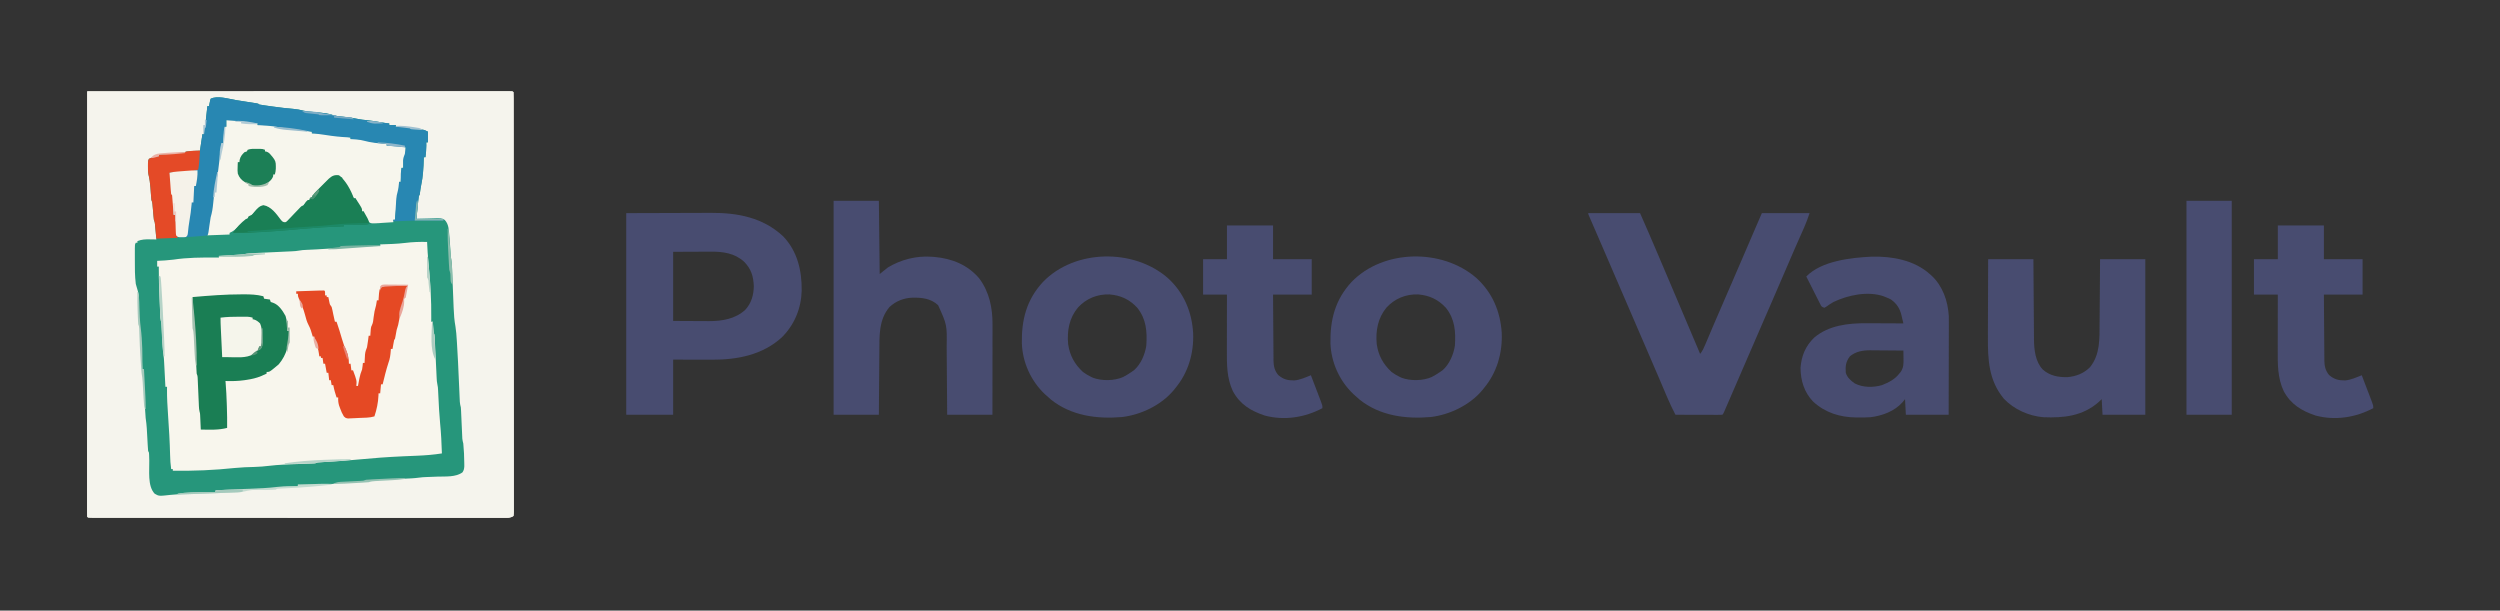<?xml version="1.0" encoding="UTF-8"?>
<svg version="1.1" xmlns="http://www.w3.org/2000/svg" width="3038" height="742">
<rect width="100%" height="100%" fill="#333333" stroke="none"/>
<path d="M0 0 C49.275 -0.017 98.55 -0.033 147.825 -0.042 C148.554 -0.042 149.283 -0.043 150.033 -0.043 C165.868 -0.046 181.703 -0.049 197.537 -0.051 C205.302 -0.052 213.067 -0.054 220.831 -0.055 C221.604 -0.055 222.377 -0.055 223.173 -0.055 C248.241 -0.06 273.31 -0.067 298.378 -0.076 C324.128 -0.086 349.878 -0.092 375.629 -0.094 C379.261 -0.094 382.894 -0.095 386.527 -0.095 C387.242 -0.095 387.957 -0.095 388.694 -0.095 C400.227 -0.096 411.761 -0.101 423.294 -0.107 C434.875 -0.113 446.456 -0.115 458.036 -0.114 C464.317 -0.113 470.597 -0.114 476.878 -0.119 C482.617 -0.124 488.357 -0.124 494.096 -0.121 C496.182 -0.12 498.268 -0.122 500.354 -0.125 C503.171 -0.129 505.987 -0.127 508.803 -0.123 C509.63 -0.126 510.456 -0.128 511.308 -0.131 C516.886 -0.114 516.886 -0.114 518 1 C518.102 3.728 518.137 6.431 518.131 9.16 C518.135 10.466 518.135 10.466 518.138 11.797 C518.143 14.751 518.142 17.704 518.14 20.658 C518.143 22.782 518.146 24.906 518.149 27.029 C518.158 32.895 518.159 38.761 518.16 44.626 C518.162 50.941 518.169 57.255 518.176 63.569 C518.19 78.11 518.196 92.651 518.201 107.192 C518.203 114.373 518.207 121.553 518.211 128.733 C518.223 153.296 518.234 177.859 518.238 202.421 C518.238 203.964 518.238 205.507 518.238 207.05 C518.238 208.596 518.239 210.143 518.239 211.689 C518.239 214.792 518.24 217.895 518.24 220.997 C518.24 221.767 518.24 222.536 518.241 223.329 C518.244 248.286 518.26 273.244 518.283 298.202 C518.308 324.568 518.322 350.934 518.323 377.301 C518.323 380.192 518.323 383.084 518.324 385.975 C518.324 386.687 518.324 387.4 518.324 388.133 C518.325 399.615 518.336 411.097 518.35 422.579 C518.365 434.11 518.368 445.64 518.36 457.17 C518.356 463.422 518.357 469.674 518.371 475.927 C518.384 481.642 518.383 487.356 518.37 493.071 C518.369 495.147 518.372 497.223 518.38 499.299 C518.391 502.104 518.384 504.909 518.372 507.714 C518.38 508.534 518.387 509.355 518.395 510.201 C518.374 512.451 518.374 512.451 518 516 C514.163 518.558 511.053 518.276 506.606 518.249 C505.735 518.251 504.864 518.254 503.967 518.257 C501.022 518.263 498.077 518.255 495.133 518.247 C493.011 518.249 490.888 518.251 488.766 518.255 C482.915 518.261 477.063 518.255 471.211 518.247 C464.909 518.24 458.606 518.245 452.303 518.249 C441.376 518.253 430.45 518.25 419.523 518.242 C408.059 518.233 396.596 518.229 385.133 518.229 C384.064 518.229 384.064 518.229 382.974 518.229 C380.084 518.229 377.193 518.229 374.302 518.229 C347.167 518.23 320.033 518.22 292.899 518.204 C268.771 518.191 244.643 518.185 220.515 518.185 C218.966 518.185 217.416 518.185 215.867 518.185 C215.101 518.185 214.335 518.185 213.546 518.185 C209.69 518.186 205.834 518.186 201.979 518.186 C201.218 518.186 200.457 518.186 199.674 518.186 C179.534 518.186 159.395 518.182 139.255 518.175 C138.181 518.175 138.181 518.175 137.085 518.175 C134.206 518.174 131.326 518.173 128.447 518.172 C118.413 518.169 108.378 518.167 98.344 518.167 C85.417 518.166 72.491 518.162 59.564 518.153 C53.326 518.148 47.088 518.145 40.85 518.146 C35.149 518.147 29.449 518.144 23.748 518.136 C21.676 518.135 19.605 518.135 17.533 518.136 C14.736 518.138 11.939 518.134 9.142 518.129 C7.91 518.132 7.91 518.132 6.654 518.135 C1.114 518.114 1.114 518.114 0 517 C-0.099 514.259 -0.132 511.544 -0.123 508.803 C-0.125 507.492 -0.125 507.492 -0.127 506.154 C-0.129 503.187 -0.125 500.22 -0.12 497.252 C-0.121 495.119 -0.122 492.986 -0.123 490.852 C-0.125 484.96 -0.121 479.068 -0.116 473.175 C-0.112 466.832 -0.113 460.489 -0.114 454.146 C-0.114 443.147 -0.111 432.147 -0.106 421.148 C-0.1 409.608 -0.096 398.067 -0.095 386.527 C-0.095 385.81 -0.095 385.094 -0.095 384.355 C-0.094 380.716 -0.094 377.077 -0.094 373.437 C-0.092 347.638 -0.085 321.838 -0.075 296.038 C-0.066 270.969 -0.059 245.9 -0.055 220.831 C-0.055 220.059 -0.055 219.287 -0.055 218.491 C-0.053 210.736 -0.052 202.98 -0.051 195.225 C-0.048 179.425 -0.045 163.625 -0.042 147.825 C-0.042 147.099 -0.042 146.372 -0.042 145.624 C-0.033 97.082 -0.017 48.541 0 0 Z " fill="#F8F6ED" transform="translate(106,111)"/>
<path d="M0 0 C49.275 -0.017 98.55 -0.033 147.825 -0.042 C148.554 -0.042 149.283 -0.043 150.033 -0.043 C165.868 -0.046 181.703 -0.049 197.537 -0.051 C205.302 -0.052 213.067 -0.054 220.831 -0.055 C221.604 -0.055 222.377 -0.055 223.173 -0.055 C248.241 -0.06 273.31 -0.067 298.378 -0.076 C324.128 -0.086 349.878 -0.092 375.629 -0.094 C379.261 -0.094 382.894 -0.095 386.527 -0.095 C387.242 -0.095 387.957 -0.095 388.694 -0.095 C400.227 -0.096 411.761 -0.101 423.294 -0.107 C434.875 -0.113 446.456 -0.115 458.036 -0.114 C464.317 -0.113 470.597 -0.114 476.878 -0.119 C482.617 -0.124 488.357 -0.124 494.096 -0.121 C496.182 -0.12 498.268 -0.122 500.354 -0.125 C503.171 -0.129 505.987 -0.127 508.803 -0.123 C509.63 -0.126 510.456 -0.128 511.308 -0.131 C516.886 -0.114 516.886 -0.114 518 1 C518.102 3.728 518.137 6.431 518.131 9.16 C518.135 10.466 518.135 10.466 518.138 11.797 C518.143 14.751 518.142 17.704 518.14 20.658 C518.143 22.782 518.146 24.906 518.149 27.029 C518.158 32.895 518.159 38.761 518.16 44.626 C518.162 50.941 518.169 57.255 518.176 63.569 C518.19 78.11 518.196 92.651 518.201 107.192 C518.203 114.373 518.207 121.553 518.211 128.733 C518.223 153.296 518.234 177.859 518.238 202.421 C518.238 203.964 518.238 205.507 518.238 207.05 C518.238 208.596 518.239 210.143 518.239 211.689 C518.239 214.792 518.24 217.895 518.24 220.997 C518.24 221.767 518.24 222.536 518.241 223.329 C518.244 248.286 518.26 273.244 518.283 298.202 C518.308 324.568 518.322 350.934 518.323 377.301 C518.323 380.192 518.323 383.084 518.324 385.975 C518.324 386.687 518.324 387.4 518.324 388.133 C518.325 399.615 518.336 411.097 518.35 422.579 C518.365 434.11 518.368 445.64 518.36 457.17 C518.356 463.422 518.357 469.674 518.371 475.927 C518.384 481.642 518.383 487.356 518.37 493.071 C518.369 495.147 518.372 497.223 518.38 499.299 C518.391 502.104 518.384 504.909 518.372 507.714 C518.38 508.534 518.387 509.355 518.395 510.201 C518.374 512.451 518.374 512.451 518 516 C514.163 518.558 511.053 518.276 506.606 518.249 C505.735 518.251 504.864 518.254 503.967 518.257 C501.022 518.263 498.077 518.255 495.133 518.247 C493.011 518.249 490.888 518.251 488.766 518.255 C482.915 518.261 477.063 518.255 471.211 518.247 C464.909 518.24 458.606 518.245 452.303 518.249 C441.376 518.253 430.45 518.25 419.523 518.242 C408.059 518.233 396.596 518.229 385.133 518.229 C384.064 518.229 384.064 518.229 382.974 518.229 C380.084 518.229 377.193 518.229 374.302 518.229 C347.167 518.23 320.033 518.22 292.899 518.204 C268.771 518.191 244.643 518.185 220.515 518.185 C218.966 518.185 217.416 518.185 215.867 518.185 C215.101 518.185 214.335 518.185 213.546 518.185 C209.69 518.186 205.834 518.186 201.979 518.186 C201.218 518.186 200.457 518.186 199.674 518.186 C179.534 518.186 159.395 518.182 139.255 518.175 C138.181 518.175 138.181 518.175 137.085 518.175 C134.206 518.174 131.326 518.173 128.447 518.172 C118.413 518.169 108.378 518.167 98.344 518.167 C85.417 518.166 72.491 518.162 59.564 518.153 C53.326 518.148 47.088 518.145 40.85 518.146 C35.149 518.147 29.449 518.144 23.748 518.136 C21.676 518.135 19.605 518.135 17.533 518.136 C14.736 518.138 11.939 518.134 9.142 518.129 C7.91 518.132 7.91 518.132 6.654 518.135 C1.114 518.114 1.114 518.114 0 517 C-0.099 514.259 -0.132 511.544 -0.123 508.803 C-0.125 507.492 -0.125 507.492 -0.127 506.154 C-0.129 503.187 -0.125 500.22 -0.12 497.252 C-0.121 495.119 -0.122 492.986 -0.123 490.852 C-0.125 484.96 -0.121 479.068 -0.116 473.175 C-0.112 466.832 -0.113 460.489 -0.114 454.146 C-0.114 443.147 -0.111 432.147 -0.106 421.148 C-0.1 409.608 -0.096 398.067 -0.095 386.527 C-0.095 385.81 -0.095 385.094 -0.095 384.355 C-0.094 380.716 -0.094 377.077 -0.094 373.437 C-0.092 347.638 -0.085 321.838 -0.075 296.038 C-0.066 270.969 -0.059 245.9 -0.055 220.831 C-0.055 220.059 -0.055 219.287 -0.055 218.491 C-0.053 210.736 -0.052 202.98 -0.051 195.225 C-0.048 179.425 -0.045 163.625 -0.042 147.825 C-0.042 147.099 -0.042 146.372 -0.042 145.624 C-0.033 97.082 -0.017 48.541 0 0 Z M150 9 C149.313 11.118 149.313 11.118 148.875 13.562 C148.707 14.389 148.54 15.215 148.367 16.066 C148.185 17.024 148.185 17.024 148 18 C147.34 18 146.68 18 146 18 C145.914 18.782 145.829 19.565 145.74 20.371 C145.352 23.894 144.958 27.416 144.562 30.938 C144.36 32.785 144.36 32.785 144.154 34.67 C143.956 36.425 143.956 36.425 143.754 38.215 C143.633 39.299 143.513 40.383 143.389 41.5 C143 44 143 44 142 45 C141.959 47.333 141.958 49.667 142 52 C141.34 52 140.68 52 140 52 C139.01 58.6 138.02 65.2 137 72 C129.562 72.375 129.562 72.375 127.28 72.478 C123.67 72.683 120.295 73.108 116.781 73.969 C110.9 75.367 104.953 75.701 98.938 76.125 C97.786 76.211 96.634 76.298 95.447 76.387 C92.632 76.597 89.816 76.801 87 77 C87 77.66 87 78.32 87 79 C86.051 78.959 85.103 78.918 84.125 78.875 C80.898 78.65 80.898 78.65 79 81 C78.319 81.165 77.639 81.33 76.938 81.5 C76.298 81.665 75.659 81.83 75 82 C73.505 84.99 73.829 87.735 73.812 91.062 C73.791 92.967 73.791 92.967 73.77 94.91 C73.846 97.819 74.265 100.436 74.949 103.262 C76.263 108.714 76.612 114.167 77 119.75 C77.574 127.318 78.28 134.748 79.562 142.23 C80.167 146.059 80.473 149.894 80.754 153.758 C80.939 156.167 80.939 156.167 82 159 C82.213 160.625 82.387 162.255 82.535 163.887 C82.622 164.825 82.709 165.762 82.799 166.729 C82.886 167.705 82.973 168.681 83.062 169.688 C83.153 170.676 83.244 171.664 83.338 172.682 C83.562 175.121 83.782 177.56 84 180 C82.842 179.977 81.685 179.954 80.492 179.93 C78.953 179.911 77.414 179.893 75.875 179.875 C74.734 179.85 74.734 179.85 73.57 179.824 C68.967 179.785 65.335 180.241 61 182 C61 182.66 61 183.32 61 184 C60.34 184 59.68 184 59 184 C57.529 186.943 57.858 189.916 57.867 193.141 C57.866 193.859 57.865 194.578 57.864 195.318 C57.864 196.848 57.865 198.378 57.87 199.908 C57.875 202.199 57.87 204.49 57.863 206.781 C57.859 215.857 57.89 224.979 59 234 C59.33 234.33 59.66 234.66 60 235 C62.212 245.594 62.348 256.441 62.57 267.22 C62.733 273.706 63.184 280.069 63.961 286.504 C65.221 297.02 65.677 307.549 66.125 318.125 C66.212 320.066 66.299 322.008 66.387 323.949 C66.597 328.633 66.801 333.316 67 338 C67.66 338 68.32 338 69 338 C68.984 338.869 68.984 338.869 68.968 339.755 C68.756 353.59 69.109 367.319 69.938 381.125 C69.981 381.864 70.025 382.603 70.07 383.364 C70.545 391.936 70.545 391.936 71.502 400.463 C72.035 404.25 72.301 408.017 72.5 411.832 C72.583 413.304 72.667 414.776 72.75 416.248 C72.876 418.543 73.001 420.839 73.125 423.135 C73.246 425.367 73.373 427.6 73.5 429.832 C73.535 430.522 73.571 431.211 73.607 431.922 C73.785 435.584 73.785 435.584 75 439 C75.143 440.963 75.226 442.931 75.281 444.898 C75.319 446.101 75.356 447.304 75.395 448.543 C75.429 449.808 75.464 451.072 75.5 452.375 C74.787 472.551 74.787 472.551 83 490 C86.123 491.094 88.927 491.062 92.211 490.914 C93.209 490.87 94.206 490.826 95.234 490.781 C96.789 490.704 96.789 490.704 98.375 490.625 C99.404 490.581 100.432 490.537 101.492 490.492 C107.15 490.246 107.15 490.246 112.759 489.511 C116.947 488.851 121.103 488.658 125.336 488.465 C126.215 488.422 127.095 488.379 128.001 488.335 C130.792 488.199 133.583 488.068 136.375 487.938 C138.275 487.846 140.174 487.754 142.074 487.662 C146.716 487.438 151.358 487.218 156 487 C156 486.34 156 485.68 156 485 C156.729 485.01 157.459 485.02 158.21 485.031 C169.154 485.111 180.069 484.7 191.002 484.255 C194.229 484.126 197.456 484.006 200.684 483.887 C211.585 483.461 222.36 482.766 233.189 481.446 C237.998 480.883 242.789 480.573 247.625 480.375 C248.45 480.336 249.275 480.298 250.125 480.258 C252.083 480.167 254.042 480.083 256 480 C256 479.34 256 478.68 256 478 C256.699 478.005 257.397 478.01 258.117 478.016 C279.591 479.155 279.591 479.155 300.715 476.511 C304.033 475.769 307.372 475.667 310.758 475.5 C312.285 475.417 313.813 475.333 315.34 475.25 C317.741 475.124 320.142 474.999 322.542 474.875 C324.864 474.754 327.186 474.627 329.508 474.5 C330.589 474.447 330.589 474.447 331.692 474.393 C335.472 474.232 335.472 474.232 339 473 C340.871 472.828 342.747 472.714 344.624 472.627 C345.802 472.57 346.981 472.513 348.195 472.455 C349.475 472.398 350.755 472.34 352.074 472.281 C354.08 472.185 356.085 472.089 358.09 471.993 C360.908 471.859 363.725 471.729 366.543 471.599 C371.452 471.372 376.362 471.144 381.27 470.909 C383.884 470.784 386.497 470.663 389.11 470.545 C394.81 470.274 400.354 469.844 406 469 C409.025 468.799 412.052 468.703 415.082 468.605 C416.837 468.537 418.591 468.467 420.346 468.396 C423.077 468.289 425.808 468.188 428.54 468.101 C442.955 468.187 442.955 468.187 456 463 C458.383 459.261 458.235 456.083 458.188 451.688 C458.18 450.99 458.173 450.292 458.166 449.573 C458.228 437.699 458.228 437.699 456.498 426.06 C455.993 423.973 455.813 422.08 455.719 419.938 C455.682 419.15 455.645 418.362 455.607 417.551 C455.572 416.709 455.537 415.867 455.5 415 C455.459 414.127 455.419 413.255 455.377 412.355 C455.204 408.628 455.04 404.9 454.875 401.172 C454.753 398.448 454.627 395.724 454.5 393 C454.465 392.158 454.429 391.316 454.393 390.449 C454.356 389.662 454.319 388.874 454.281 388.062 C454.251 387.373 454.221 386.683 454.189 385.973 C454.052 383.995 454.052 383.995 453.505 382.108 C452.87 379.457 452.762 376.931 452.643 374.207 C452.589 373.036 452.536 371.866 452.481 370.66 C452.426 369.39 452.372 368.121 452.316 366.812 C452.256 365.473 452.195 364.133 452.133 362.793 C451.938 358.529 451.75 354.265 451.562 350 C450.853 333.887 450.128 317.779 449.027 301.688 C448.955 300.58 448.882 299.473 448.808 298.332 C448.44 293.217 447.909 288.235 446.985 283.191 C445.829 276.622 445.527 270.063 445.294 263.411 C445.217 261.2 445.129 258.99 445.04 256.78 C444.852 252.083 444.675 247.385 444.5 242.688 C444.297 237.244 444.088 231.8 443.868 226.356 C443.784 224.208 443.708 222.06 443.633 219.912 C443.33 211.984 442.622 204.23 441.465 196.388 C440.543 189.669 440.212 182.891 439.789 176.125 C439.323 166.083 439.323 166.083 434.89 157.341 C431.188 154.342 429.229 154.418 424.512 154.512 C423.809 154.519 423.105 154.526 422.381 154.533 C420.149 154.561 417.919 154.624 415.688 154.688 C414.169 154.713 412.65 154.735 411.131 154.756 C407.42 154.811 403.71 154.897 400 155 C400.403 151.03 400.812 147.061 401.227 143.092 C401.367 141.741 401.506 140.39 401.643 139.038 C401.84 137.099 402.043 135.161 402.246 133.223 C402.367 132.055 402.487 130.887 402.611 129.684 C403 127 403 127 404 126 C404.284 124.564 404.514 123.117 404.719 121.668 C404.846 120.787 404.974 119.906 405.105 118.998 C405.301 117.607 405.301 117.607 405.5 116.188 C405.759 114.368 406.019 112.549 406.281 110.73 C406.452 109.515 406.452 109.515 406.627 108.274 C407 106 407 106 407.525 104.03 C408.094 101.597 408.215 99.293 408.316 96.797 C408.358 95.817 408.4 94.838 408.443 93.828 C408.502 92.304 408.502 92.304 408.562 90.75 C408.606 89.719 408.649 88.688 408.693 87.625 C408.799 85.083 408.901 82.542 409 80 C409.66 80 410.32 80 411 80 C411.77 73.933 412.097 68.115 412 62 C412.66 62 413.32 62 414 62 C414 57.71 414 53.42 414 49 C410.704 47.352 409.338 46.736 405.926 46.402 C405.176 46.323 404.427 46.244 403.654 46.162 C402.882 46.088 402.109 46.014 401.312 45.938 C393.123 45.123 393.123 45.123 392 44 C386.318 42.912 380.772 42.895 375 43 C375 42.34 375 41.68 375 41 C372.36 41 369.72 41 367 41 C367 40.34 367 39.68 367 39 C365.973 38.879 364.945 38.758 363.887 38.633 C356.855 37.788 349.897 36.853 342.941 35.504 C338.418 34.729 333.864 34.211 329.305 33.697 C324.208 33.104 324.208 33.104 322 32 C320.637 31.805 319.266 31.657 317.895 31.535 C316.666 31.418 316.666 31.418 315.412 31.299 C313.699 31.143 311.985 30.989 310.271 30.838 C305.276 30.358 300.832 29.406 296 28 C286.568 26.143 277.022 25.126 267.477 24.057 C266.409 23.934 265.342 23.81 264.242 23.684 C263.282 23.576 262.321 23.468 261.332 23.357 C259 23 259 23 257 22 C255.218 21.744 253.428 21.536 251.637 21.352 C250.531 21.235 249.426 21.118 248.287 20.998 C246.505 20.813 246.505 20.813 244.688 20.625 C235.731 19.664 226.794 18.638 217.875 17.375 C216.988 17.252 216.1 17.129 215.186 17.002 C209.124 16.124 209.124 16.124 208 15 C205.694 14.646 203.379 14.343 201.062 14.062 C196.763 13.522 192.491 12.966 188.25 12.062 C168.867 6.971 168.867 6.971 150 9 Z " fill="#F5F4ED" transform="translate(106,111)"/>
<path d="M0 0 C3.195 0.537 6.395 1.038 9.597 1.534 C10.738 1.712 11.878 1.889 13.053 2.072 C15.315 2.424 17.576 2.774 19.838 3.121 C20.866 3.283 21.894 3.445 22.953 3.612 C23.874 3.756 24.795 3.899 25.744 4.046 C27.851 4.479 27.851 4.479 28.851 5.479 C30.683 5.827 32.525 6.117 34.371 6.382 C35.529 6.549 36.688 6.716 37.881 6.888 C39.754 7.15 39.754 7.15 41.664 7.417 C43.561 7.686 43.561 7.686 45.497 7.961 C53.8 9.118 62.099 10.117 70.456 10.796 C74.731 11.164 78.66 11.893 82.801 13.002 C86.521 13.868 90.303 14.139 94.101 14.479 C111.706 16.201 111.706 16.201 119.093 18.479 C123.479 19.647 127.717 20.091 132.226 20.479 C137.834 20.968 143.183 21.713 148.663 23.007 C152.156 23.761 155.675 24.116 159.226 24.479 C165.028 25.115 170.735 25.925 176.468 27.038 C179.915 27.677 183.369 28.085 186.851 28.479 C186.851 29.139 186.851 29.799 186.851 30.479 C189.491 30.479 192.131 30.479 194.851 30.479 C194.851 31.139 194.851 31.799 194.851 32.479 C195.812 32.462 195.812 32.462 196.792 32.444 C201.93 32.391 206.799 32.512 211.851 33.479 C212.181 33.809 212.511 34.139 212.851 34.479 C216.399 34.928 219.946 35.3 223.505 35.642 C224.255 35.721 225.005 35.8 225.777 35.882 C226.462 35.949 227.147 36.016 227.852 36.085 C229.851 36.479 229.851 36.479 233.851 38.479 C233.851 42.769 233.851 47.059 233.851 51.479 C233.191 51.479 232.531 51.479 231.851 51.479 C231.882 53.429 231.882 53.429 231.914 55.417 C231.921 60.173 231.45 64.763 230.851 69.479 C230.191 69.479 229.531 69.479 228.851 69.479 C228.836 70.062 228.822 70.645 228.807 71.245 C228.498 82.359 227.92 93.089 225.57 103.972 C225.025 106.63 224.625 109.175 224.32 111.862 C223.851 115.479 223.851 115.479 222.851 116.479 C222.551 118.547 222.312 120.624 222.097 122.702 C221.965 123.962 221.833 125.222 221.697 126.521 C221.561 127.861 221.425 129.201 221.289 130.542 C221.149 131.886 221.009 133.231 220.869 134.575 C220.526 137.876 220.187 141.178 219.851 144.479 C221.258 144.425 221.258 144.425 222.693 144.368 C226.194 144.249 229.692 144.161 233.193 144.095 C234.705 144.06 236.216 144.012 237.727 143.951 C249.822 143.477 249.822 143.477 254.143 145.612 C259.127 150.522 259.286 157.87 259.851 164.479 C259.954 165.628 260.058 166.776 260.164 167.959 C260.449 171.444 260.689 174.928 260.914 178.417 C261.069 180.76 261.226 183.102 261.386 185.444 C261.452 186.461 261.518 187.478 261.586 188.526 C261.806 191.458 261.806 191.458 262.345 194.238 C262.872 197.616 263.077 200.887 263.208 204.304 C263.234 204.959 263.261 205.613 263.288 206.288 C263.344 207.7 263.398 209.113 263.451 210.526 C263.536 212.773 263.626 215.02 263.718 217.266 C263.977 223.652 264.229 230.038 264.473 236.424 C264.624 240.341 264.782 244.257 264.944 248.174 C265.004 249.654 265.061 251.135 265.115 252.616 C265.398 260.383 265.965 267.934 267.37 275.589 C268.229 280.751 268.537 285.95 268.878 291.167 C269.001 292.964 269.001 292.964 269.127 294.796 C270.159 310.396 270.821 326.015 271.508 341.633 C271.694 345.856 271.884 350.08 272.078 354.303 C272.165 356.248 272.249 358.194 272.332 360.139 C272.385 361.31 272.439 362.48 272.494 363.687 C272.539 364.712 272.584 365.738 272.63 366.795 C272.825 369.16 273.253 371.196 273.851 373.479 C273.981 374.831 274.073 376.186 274.132 377.542 C274.169 378.33 274.206 379.117 274.244 379.929 C274.279 380.77 274.315 381.612 274.351 382.479 C274.392 383.352 274.432 384.225 274.474 385.124 C274.647 388.852 274.811 392.58 274.976 396.308 C275.098 399.032 275.224 401.756 275.351 404.479 C275.387 405.321 275.422 406.163 275.458 407.03 C275.495 407.818 275.532 408.606 275.57 409.417 C275.6 410.107 275.63 410.796 275.662 411.507 C275.861 413.579 276.33 415.467 276.851 417.479 C277.652 425.348 277.957 433.26 278.039 441.167 C278.053 442.47 278.067 443.773 278.082 445.116 C277.858 448.384 277.568 449.784 275.851 452.479 C267.626 458.496 255.348 457.361 245.664 457.667 C242.949 457.768 240.236 457.874 237.522 457.983 C235.843 458.049 234.165 458.11 232.486 458.164 C229.154 458.281 225.944 458.466 222.642 458.959 C216.821 459.758 210.979 459.933 205.113 460.198 C203.101 460.294 201.089 460.39 199.077 460.486 C194.136 460.722 189.194 460.949 184.252 461.177 C181.469 461.306 178.685 461.437 175.902 461.57 C173.284 461.696 170.665 461.817 168.046 461.934 C166.868 461.991 165.689 462.048 164.475 462.106 C162.914 462.179 162.914 462.179 161.322 462.252 C158.85 462.329 158.85 462.329 156.851 463.479 C154.349 463.694 151.866 463.856 149.359 463.979 C148.617 464.02 147.874 464.061 147.109 464.103 C144.732 464.232 142.354 464.357 139.976 464.479 C137.605 464.603 135.235 464.727 132.864 464.856 C131.389 464.937 129.913 465.014 128.437 465.087 C125.121 465.268 122.046 465.569 118.851 466.479 C104.569 467.894 90.183 467.587 75.851 467.479 C75.851 468.139 75.851 468.799 75.851 469.479 C74.688 469.528 73.526 469.577 72.328 469.628 C70.71 469.703 69.093 469.779 67.476 469.854 C66.343 469.901 66.343 469.901 65.187 469.948 C60.41 470.179 55.691 470.602 50.943 471.181 C39.757 472.534 28.583 473.068 17.327 473.485 C14.091 473.605 10.856 473.735 7.621 473.866 C-2.974 474.285 -13.544 474.627 -24.149 474.479 C-24.149 475.139 -24.149 475.799 -24.149 476.479 C-25.251 476.53 -26.352 476.58 -27.488 476.631 C-53.288 477.683 -53.288 477.683 -79.007 479.87 C-92.985 481.431 -92.985 481.431 -98.149 478.479 C-107.15 469.145 -104.426 449.945 -104.754 438.022 C-104.792 436.82 -104.829 435.617 -104.868 434.378 C-104.898 433.292 -104.928 432.206 -104.959 431.086 C-104.981 428.497 -104.981 428.497 -106.149 426.479 C-106.363 424.085 -106.526 421.711 -106.649 419.312 C-106.69 418.598 -106.73 417.885 -106.772 417.151 C-106.902 414.865 -107.026 412.578 -107.149 410.292 C-107.272 408.023 -107.397 405.755 -107.526 403.487 C-107.606 402.076 -107.683 400.664 -107.756 399.253 C-107.998 394.947 -108.53 390.744 -109.149 386.479 C-109.595 381.194 -109.899 375.899 -110.211 370.604 C-110.256 369.857 -110.301 369.11 -110.347 368.34 C-111.153 354.709 -111.396 341.136 -111.149 327.479 C-111.809 327.479 -112.469 327.479 -113.149 327.479 C-113.199 326.301 -113.249 325.123 -113.301 323.91 C-113.492 319.447 -113.692 314.986 -113.894 310.524 C-113.979 308.61 -114.062 306.696 -114.144 304.782 C-114.586 294.388 -115.209 284.091 -116.456 273.761 C-117.262 266.943 -117.507 260.154 -117.649 253.292 C-116.92 237.638 -116.92 237.638 -121.149 223.479 C-122.35 213.714 -122.307 203.83 -122.279 194.007 C-122.274 191.69 -122.279 189.374 -122.286 187.058 C-122.285 185.578 -122.284 184.099 -122.282 182.62 C-122.284 181.931 -122.286 181.241 -122.288 180.531 C-122.264 175.71 -122.264 175.71 -121.149 173.479 C-120.489 173.479 -119.829 173.479 -119.149 173.479 C-119.149 172.819 -119.149 172.159 -119.149 171.479 C-114.037 169.405 -109.686 169.235 -104.274 169.354 C-103.49 169.364 -102.706 169.373 -101.899 169.382 C-99.982 169.405 -98.065 169.441 -96.149 169.479 C-96.456 166.041 -96.77 162.604 -97.086 159.167 C-97.173 158.191 -97.26 157.214 -97.35 156.208 C-97.481 154.801 -97.481 154.801 -97.614 153.366 C-97.692 152.502 -97.771 151.638 -97.852 150.748 C-98.097 148.319 -98.097 148.319 -99.149 145.479 C-99.35 143.89 -99.513 142.295 -99.649 140.698 C-99.773 139.312 -99.773 139.312 -99.899 137.897 C-100.066 135.952 -100.232 134.007 -100.399 132.062 C-100.523 130.675 -100.523 130.675 -100.649 129.261 C-100.721 128.416 -100.793 127.571 -100.868 126.7 C-101.097 124.311 -101.097 124.311 -102.149 121.479 C-102.341 119.741 -102.491 117.998 -102.614 116.253 C-102.731 114.704 -102.731 114.704 -102.85 113.124 C-103.006 110.968 -103.16 108.812 -103.311 106.655 C-103.732 101.129 -104.418 95.93 -105.728 90.548 C-106.415 87.175 -106.375 83.985 -106.336 80.542 C-106.33 79.254 -106.324 77.966 -106.317 76.64 C-106.149 73.479 -106.149 73.479 -105.149 71.479 C-103.497 70.777 -101.83 70.11 -100.149 69.479 C-99.819 69.149 -99.489 68.819 -99.149 68.479 C-97.149 68.439 -95.148 68.437 -93.149 68.479 C-93.149 67.819 -93.149 67.159 -93.149 66.479 C-92.19 66.394 -91.231 66.308 -90.243 66.22 C-86.691 65.902 -83.139 65.578 -79.587 65.253 C-78.049 65.113 -76.51 64.974 -74.972 64.837 C-72.762 64.639 -70.553 64.437 -68.344 64.233 C-67.655 64.173 -66.965 64.112 -66.254 64.05 C-62.581 63.733 -62.581 63.733 -59.149 62.479 C-56.435 62.247 -53.743 62.06 -51.024 61.917 C-48.425 61.773 -45.826 61.628 -43.149 61.479 C-42.159 54.879 -41.169 48.279 -40.149 41.479 C-39.489 41.479 -38.829 41.479 -38.149 41.479 C-38.17 40.345 -38.19 39.211 -38.211 38.042 C-38.149 34.479 -38.149 34.479 -37.149 33.479 C-36.85 31.558 -36.61 29.627 -36.395 27.694 C-36.197 25.94 -36.197 25.94 -35.995 24.149 C-35.793 22.302 -35.793 22.302 -35.586 20.417 C-35.448 19.181 -35.309 17.946 -35.167 16.673 C-34.823 13.609 -34.484 10.544 -34.149 7.479 C-33.489 7.479 -32.829 7.479 -32.149 7.479 C-31.967 6.522 -31.967 6.522 -31.782 5.546 C-31.614 4.72 -31.447 3.893 -31.274 3.042 C-31.112 2.218 -30.949 1.395 -30.782 0.546 C-30.573 -0.136 -30.364 -0.818 -30.149 -1.521 C-21.923 -5.634 -8.715 -1.501 0 0 Z M206.098 173.693 C196.059 174.905 185.951 175.147 175.851 175.479 C175.851 176.139 175.851 176.799 175.851 177.479 C175.005 177.47 174.16 177.46 173.289 177.45 C164.696 177.394 156.195 177.727 147.625 178.319 C145.623 178.451 143.621 178.584 141.62 178.716 C138.851 178.899 136.083 179.087 133.315 179.275 C127.835 179.647 122.355 180.011 116.875 180.374 C114.889 180.506 112.903 180.639 110.917 180.772 C102.55 181.324 94.183 181.809 85.804 182.141 C82.985 182.263 80.258 182.395 77.491 182.971 C74.589 183.53 71.807 183.716 68.855 183.853 C67.078 183.938 67.078 183.938 65.265 184.025 C63.994 184.082 62.723 184.139 61.414 184.198 C59.408 184.294 57.402 184.39 55.396 184.486 C51.17 184.688 46.943 184.883 42.717 185.078 C39.233 185.24 35.75 185.403 32.267 185.57 C29.657 185.695 27.047 185.817 24.437 185.934 C22.66 186.02 22.66 186.02 20.847 186.106 C19.807 186.155 18.768 186.203 17.697 186.252 C15.005 186.467 12.488 186.92 9.851 187.479 C7.503 187.689 5.153 187.865 2.8 188.015 C1.812 188.079 1.812 188.079 0.804 188.145 C-1.284 188.28 -3.373 188.411 -5.461 188.542 C-6.884 188.633 -8.306 188.725 -9.729 188.817 C-13.202 189.042 -16.675 189.262 -20.149 189.479 C-20.149 190.139 -20.149 190.799 -20.149 191.479 C-21.314 191.468 -22.48 191.456 -23.68 191.444 C-41.015 191.326 -58.423 191.392 -75.59 194.003 C-82.079 194.872 -88.614 195.153 -95.149 195.479 C-95.149 197.789 -95.149 200.099 -95.149 202.479 C-94.489 202.479 -93.829 202.479 -93.149 202.479 C-93.16 203.27 -93.171 204.061 -93.182 204.875 C-93.265 216.373 -92.827 227.84 -92.349 239.326 C-92.21 242.698 -92.079 246.07 -91.948 249.442 C-91.86 251.594 -91.772 253.746 -91.684 255.897 C-91.645 256.902 -91.607 257.906 -91.567 258.94 C-91.527 259.873 -91.487 260.805 -91.446 261.765 C-91.413 262.582 -91.379 263.398 -91.345 264.239 C-91.154 266.422 -90.696 268.363 -90.149 270.479 C-89.943 273.095 -89.777 275.696 -89.649 278.315 C-89.608 279.072 -89.568 279.829 -89.526 280.609 C-89.397 283.024 -89.272 285.439 -89.149 287.854 C-89.025 290.263 -88.901 292.671 -88.772 295.078 C-88.692 296.574 -88.615 298.07 -88.542 299.566 C-88.381 302.562 -88.148 305.483 -87.651 308.443 C-87.006 312.344 -86.809 316.213 -86.614 320.159 C-86.571 320.972 -86.528 321.785 -86.484 322.622 C-86.348 325.199 -86.217 327.777 -86.086 330.354 C-85.995 332.11 -85.903 333.865 -85.811 335.62 C-85.587 339.906 -85.367 344.193 -85.149 348.479 C-84.489 348.479 -83.829 348.479 -83.149 348.479 C-83.166 349.301 -83.182 350.122 -83.199 350.968 C-83.316 361.686 -82.669 372.3 -81.924 382.988 C-80.8 399.153 -79.819 415.295 -79.44 431.495 C-79.3 437.232 -78.991 442.801 -78.149 448.479 C-77.489 448.479 -76.829 448.479 -76.149 448.479 C-76.149 449.139 -76.149 449.799 -76.149 450.479 C-50.927 450.896 -25.758 449.831 -0.67 447.16 C7.236 446.354 15.153 446.092 23.095 445.909 C29.165 445.738 35.13 445.248 41.156 444.515 C52.335 443.175 63.544 442.825 74.789 442.417 C77.918 442.301 81.047 442.183 84.177 442.06 C86.104 441.985 88.032 441.913 89.959 441.846 C90.822 441.813 91.685 441.779 92.573 441.745 C93.33 441.718 94.086 441.69 94.865 441.662 C97.061 441.536 97.061 441.536 99.851 440.479 C101.904 440.295 103.961 440.159 106.019 440.05 C107.288 439.978 108.558 439.907 109.865 439.833 C110.883 439.778 110.883 439.778 111.922 439.721 C123.989 439.057 136.011 438.159 148.039 436.979 C166.569 435.178 185.099 433.804 203.699 432.983 C204.648 432.941 205.597 432.899 206.575 432.855 C211.289 432.647 216.003 432.448 220.718 432.264 C230.871 431.848 240.807 431.061 250.851 429.479 C250.452 417.165 249.889 404.918 248.655 392.657 C247.594 381.634 247.095 370.572 246.549 359.514 C246.49 358.366 246.49 358.366 246.43 357.195 C246.356 355.75 246.285 354.305 246.218 352.86 C246.043 349.206 246.043 349.206 245.358 345.625 C244.733 342.981 244.607 340.462 244.478 337.749 C244.421 336.598 244.365 335.446 244.306 334.26 C244.249 333.022 244.191 331.783 244.132 330.507 C244.07 329.232 244.007 327.958 243.942 326.644 C243.707 321.876 243.479 317.108 243.252 312.339 C243.029 307.665 242.8 302.992 242.57 298.319 C242.513 297.079 242.455 295.838 242.396 294.56 C242.339 293.412 242.283 292.264 242.224 291.081 C242.176 290.069 242.128 289.058 242.078 288.015 C241.938 285.357 241.938 285.357 240.851 282.479 C240.627 280.254 240.443 278.024 240.289 275.792 C240.163 274.023 240.163 274.023 240.035 272.218 C239.974 271.314 239.913 270.411 239.851 269.479 C239.191 269.479 238.531 269.479 237.851 269.479 C237.886 267.581 237.886 267.581 237.921 265.644 C238.196 243.018 236.732 220.4 234.536 197.887 C233.716 189.431 233.249 180.965 232.851 172.479 C223.813 172.258 215.07 172.561 206.098 173.693 Z " fill="#26967B" transform="translate(286.149,121.521)"/>
<path d="M0 0 C20.439 -0.062 40.879 -0.124 61.938 -0.188 C68.361 -0.215 74.784 -0.242 81.402 -0.27 C89.323 -0.284 89.323 -0.284 93.047 -0.286 C96.283 -0.292 99.52 -0.309 102.756 -0.329 C135.356 -0.499 166.001 5.196 190.625 28.125 C208.059 46.278 213.506 69.845 213.211 94.344 C212.631 115.745 204.357 135.866 189 151 C165.749 172.282 135.045 178.219 104.461 178.098 C103.252 178.097 102.043 178.096 100.798 178.095 C96.324 178.089 91.849 178.075 87.375 178.062 C77.351 178.042 67.328 178.021 57 178 C57 200.11 57 222.22 57 245 C38.19 245 19.38 245 0 245 C0 164.15 0 83.3 0 0 Z M57 47 C57 74.72 57 102.44 57 131 C65.477 131.041 73.954 131.083 82.688 131.125 C86.66 131.152 86.66 131.152 90.714 131.18 C92.855 131.186 94.996 131.191 97.137 131.195 C98.215 131.206 99.292 131.216 100.403 131.226 C116.498 131.23 132.563 128.691 144.75 117.375 C152.114 109.422 154.926 99.245 155.035 88.574 C154.496 76.539 151.829 67.903 143.363 59.16 C131.698 48.497 117.454 46.678 102.215 46.805 C101.064 46.807 99.913 46.809 98.728 46.811 C94.464 46.821 90.201 46.849 85.938 46.875 C71.613 46.937 71.613 46.937 57 47 Z " fill="#484C70" transform="translate(761,259)"/>
<path d="M0 0 C18.15 0 36.3 0 55 0 C55.33 29.37 55.66 58.74 56 89 C59.3 86.36 62.6 83.72 66 81 C81.694 71.484 100.603 66.636 119 68 C120.25 68.092 121.501 68.183 122.789 68.277 C143.854 70.133 163.144 77.928 177.027 94.406 C189.222 110.843 193.178 130.053 193.114 150.107 C193.114 151.299 193.114 152.49 193.114 153.717 C193.113 156.96 193.108 160.203 193.101 163.447 C193.095 166.844 193.095 170.242 193.093 173.64 C193.09 180.064 193.082 186.489 193.072 192.913 C193.06 200.95 193.054 208.987 193.049 217.023 C193.039 231.349 193.019 245.674 193 260 C174.85 260 156.7 260 138 260 C137.951 252.727 137.902 245.454 137.852 237.961 C137.816 233.331 137.78 228.701 137.742 224.07 C137.682 216.734 137.624 209.399 137.578 202.062 C137.541 196.143 137.495 190.223 137.442 184.303 C137.424 182.054 137.408 179.805 137.397 177.555 C137.819 150.711 137.819 150.711 126.977 126.824 C118.042 118.578 107.207 117.532 95.691 117.727 C85.162 118.156 75.783 121.853 68 129 C54.68 144.478 55.69 164.755 55.586 183.926 C55.567 186.127 55.548 188.328 55.527 190.529 C55.476 196.281 55.436 202.033 55.399 207.785 C55.352 214.709 55.29 221.632 55.231 228.556 C55.143 239.037 55.073 249.519 55 260 C36.85 260 18.7 260 0 260 C0 174.2 0 88.4 0 0 Z " fill="#484C70" transform="translate(1013,244)"/>
<path d="M0 0 C20.79 0 41.58 0 63 0 C69.834 15.532 76.629 31.066 83.25 46.688 C84.544 49.736 85.839 52.785 87.134 55.833 C88.035 57.955 88.936 60.077 89.837 62.2 C93.131 69.958 96.432 77.712 99.738 85.465 C111.885 113.952 123.978 142.461 136 171 C139.053 167.415 140.728 163.337 142.527 159.039 C142.868 158.238 143.209 157.437 143.56 156.612 C144.3 154.869 145.039 153.125 145.775 151.38 C147.783 146.623 149.809 141.872 151.832 137.121 C152.254 136.128 152.677 135.134 153.112 134.111 C157.723 123.277 162.421 112.481 167.125 101.688 C168.813 97.811 170.5 93.935 172.188 90.059 C172.597 89.118 173.006 88.178 173.428 87.209 C186.062 58.186 198.543 29.099 211 0 C230.14 0 249.28 0 269 0 C267.003 5.99 264.966 11.646 262.402 17.371 C262.056 18.154 261.71 18.936 261.354 19.742 C260.608 21.428 259.86 23.113 259.111 24.797 C257.075 29.377 255.053 33.964 253.031 38.551 C252.613 39.499 252.195 40.447 251.764 41.424 C247.418 51.294 243.172 61.206 238.938 71.125 C233.073 84.856 227.163 98.567 221.188 112.25 C220.832 113.063 220.477 113.876 220.112 114.714 C218.717 117.907 217.323 121.099 215.928 124.292 C207.215 144.241 198.6 164.234 189.961 184.216 C184.096 197.78 178.228 211.342 172.345 224.898 C171.12 227.723 169.898 230.549 168.676 233.375 C168.034 234.854 167.392 236.333 166.75 237.812 C166.229 239.015 165.708 240.218 165.172 241.457 C164 244 164 244 163 245 C161.22 245.094 159.436 245.117 157.654 245.114 C156.513 245.113 155.372 245.113 154.196 245.113 C152.955 245.108 151.713 245.103 150.434 245.098 C148.538 245.096 148.538 245.096 146.604 245.093 C143.239 245.089 139.874 245.08 136.508 245.069 C133.077 245.058 129.645 245.054 126.213 245.049 C119.475 245.038 112.738 245.021 106 245 C102.555 238.22 99.204 231.442 96.25 224.434 C95.919 223.658 95.589 222.883 95.248 222.084 C94.535 220.412 93.824 218.74 93.115 217.066 C91.556 213.39 89.988 209.716 88.42 206.043 C87.581 204.075 86.741 202.107 85.903 200.139 C81.053 188.765 76.152 177.414 71.25 166.062 C70.319 163.906 69.388 161.749 68.457 159.592 C66.576 155.234 64.695 150.877 62.814 146.52 C58.664 136.906 54.517 127.29 50.369 117.675 C49.001 114.502 47.633 111.33 46.264 108.158 C42.083 98.465 37.902 88.772 33.721 79.079 C31.823 74.677 29.925 70.276 28.026 65.874 C26.643 62.666 25.26 59.458 23.876 56.25 C19.614 46.366 15.346 36.485 11.062 26.609 C10.301 24.853 9.54 23.097 8.779 21.341 C7.378 18.109 5.974 14.878 4.569 11.647 C3.955 10.231 3.341 8.815 2.727 7.398 C2.447 6.756 2.166 6.114 1.878 5.453 C0 1.114 0 1.114 0 0 Z " fill="#484C70" transform="translate(1930,259)"/>
<path d="M0 0 C19.665 17.64 29.596 40.931 31.226 67.128 C32.217 91.797 25.315 115.526 9.324 134.559 C8.741 135.287 8.158 136.015 7.558 136.766 C-7.449 154.768 -31.922 166.562 -54.999 169.327 C-85.618 171.974 -116.9 167.849 -141.551 148.121 C-143.278 146.621 -144.988 145.101 -146.676 143.559 C-147.844 142.513 -147.844 142.513 -149.036 141.445 C-165.914 125.527 -176.185 102.758 -176.915 79.602 C-177.377 50.935 -171.11 26.569 -151.15 5.08 C-112.603 -34.707 -41.443 -35.637 0 0 Z M-108.676 36.16 C-119.338 48.946 -122.141 64.343 -120.676 80.559 C-118.87 94.229 -112.809 105.228 -102.676 114.559 C-99.495 116.964 -96.277 118.851 -92.676 120.559 C-91.611 121.067 -91.611 121.067 -90.524 121.586 C-79.785 125.681 -64.384 125.408 -53.93 120.762 C-50.367 118.859 -46.965 116.909 -43.676 114.559 C-42.666 113.857 -41.655 113.156 -40.614 112.434 C-32.329 105.21 -27.275 93.272 -25.676 82.559 C-24.562 65.642 -25.637 50.284 -36.676 36.559 C-45.916 26.452 -56.771 21.459 -70.325 20.34 C-85.208 19.828 -98.536 25.259 -108.676 36.16 Z " fill="#484C70" transform="translate(1793.676,337.441)"/>
<path d="M0 0 C19.665 17.64 29.596 40.931 31.226 67.128 C32.217 91.797 25.315 115.526 9.324 134.559 C8.741 135.287 8.158 136.015 7.558 136.766 C-7.449 154.768 -31.922 166.562 -54.999 169.327 C-85.618 171.974 -116.9 167.849 -141.551 148.121 C-143.278 146.621 -144.988 145.101 -146.676 143.559 C-147.844 142.513 -147.844 142.513 -149.036 141.445 C-165.914 125.527 -176.185 102.758 -176.915 79.602 C-177.377 50.935 -171.11 26.569 -151.15 5.08 C-112.603 -34.707 -41.443 -35.637 0 0 Z M-108.676 36.16 C-119.338 48.946 -122.141 64.343 -120.676 80.559 C-118.87 94.229 -112.809 105.228 -102.676 114.559 C-99.495 116.964 -96.277 118.851 -92.676 120.559 C-91.611 121.067 -91.611 121.067 -90.524 121.586 C-79.785 125.681 -64.384 125.408 -53.93 120.762 C-50.367 118.859 -46.965 116.909 -43.676 114.559 C-42.666 113.857 -41.655 113.156 -40.614 112.434 C-32.329 105.21 -27.275 93.272 -25.676 82.559 C-24.562 65.642 -25.637 50.284 -36.676 36.559 C-45.916 26.452 -56.771 21.459 -70.325 20.34 C-85.208 19.828 -98.536 25.259 -108.676 36.16 Z " fill="#484C70" transform="translate(1418.676,337.441)"/>
<path d="M0 0 C24.71 -0.579 51.467 4.207 70.375 21.129 C71.134 21.795 71.894 22.462 72.676 23.148 C86.187 35.751 92.482 54.001 93.555 72.185 C93.618 75.386 93.623 78.581 93.602 81.782 C93.602 82.984 93.603 84.185 93.603 85.423 C93.602 88.676 93.592 91.93 93.578 95.183 C93.565 98.598 93.564 102.013 93.562 105.429 C93.556 111.878 93.539 118.326 93.519 124.775 C93.497 132.125 93.486 139.474 93.476 146.824 C93.455 161.926 93.418 177.027 93.375 192.129 C76.215 192.129 59.055 192.129 41.375 192.129 C41.045 185.859 40.715 179.589 40.375 173.129 C39.447 174.305 38.519 175.48 37.562 176.691 C27.663 187.92 12.927 193.286 -1.625 195.129 C-6.233 195.417 -10.821 195.463 -15.438 195.441 C-16.676 195.436 -17.914 195.432 -19.189 195.427 C-38.712 195.176 -56.772 189.639 -71.312 176.129 C-82.193 164.848 -86.477 150.639 -86.625 135.129 C-85.597 120.73 -80.536 108.59 -70.125 98.504 C-52.546 83.448 -28.539 80.744 -6.254 80.934 C-4.966 80.936 -3.677 80.939 -2.35 80.942 C1.019 80.95 4.387 80.969 7.755 80.992 C11.215 81.012 14.675 81.021 18.135 81.031 C24.882 81.052 31.628 81.086 38.375 81.129 C37.779 78.569 37.172 76.013 36.559 73.457 C36.392 72.738 36.226 72.019 36.055 71.278 C34.041 62.975 30.347 57.16 23.375 52.129 C20.484 50.64 20.484 50.64 17.438 49.441 C16.438 49.025 15.439 48.609 14.41 48.18 C-4.701 41.564 -28.889 46.664 -46.625 55.129 C-49.687 56.94 -52.604 58.826 -55.488 60.906 C-56.193 61.31 -56.899 61.713 -57.625 62.129 C-61.054 60.986 -61.169 60.669 -62.71 57.619 C-63.09 56.878 -63.47 56.138 -63.862 55.374 C-64.262 54.57 -64.662 53.766 -65.074 52.938 C-65.492 52.118 -65.909 51.298 -66.339 50.453 C-67.673 47.829 -68.993 45.198 -70.312 42.566 C-71.213 40.788 -72.115 39.01 -73.018 37.232 C-75.23 32.87 -77.431 28.501 -79.625 24.129 C-61.071 5.002 -24.884 1.222 0 0 Z M-26.625 121.129 C-31.623 127.747 -32.23 133.038 -31.625 141.129 C-29.82 146.996 -25.565 150.706 -20.625 154.129 C-10.711 159.197 1.881 159.185 12.375 156.129 C20.462 152.892 27.988 149.201 33.375 142.129 C33.878 141.544 34.38 140.958 34.898 140.355 C38.789 134.917 38.633 129.728 38.504 123.301 C38.49 121.977 38.49 121.977 38.476 120.626 C38.452 118.46 38.415 116.295 38.375 114.129 C31.58 114.052 24.785 114 17.989 113.964 C15.681 113.949 13.373 113.929 11.064 113.903 C7.733 113.866 4.402 113.849 1.07 113.836 C0.05 113.82 -0.97 113.805 -2.021 113.789 C-11.012 113.787 -19.537 115.222 -26.625 121.129 Z " fill="#484C70" transform="translate(2274.625,311.871)"/>
<path d="M0 0 C18.15 0 36.3 0 55 0 C55.049 7.513 55.098 15.025 55.148 22.766 C55.184 27.542 55.22 32.318 55.258 37.094 C55.318 44.665 55.376 52.236 55.422 59.807 C55.459 65.915 55.505 72.022 55.558 78.13 C55.577 80.454 55.592 82.777 55.603 85.1 C55.62 88.37 55.649 91.638 55.681 94.907 C55.683 95.855 55.685 96.803 55.688 97.78 C55.841 110.274 57.417 124.475 66.312 134 C74.919 141.657 85.106 143.505 96.336 143.312 C106.684 142.43 116.374 138.742 123.707 131.258 C136.28 115.916 135.315 96.392 135.414 77.734 C135.433 75.487 135.452 73.24 135.473 70.992 C135.524 65.114 135.564 59.235 135.601 53.356 C135.648 46.283 135.71 39.21 135.769 32.138 C135.857 21.425 135.927 10.713 136 0 C154.15 0 172.3 0 191 0 C191 62.37 191 124.74 191 189 C173.84 189 156.68 189 139 189 C138.67 182.73 138.34 176.46 138 170 C136.804 171.155 135.607 172.31 134.375 173.5 C114.967 190.607 91.935 193.061 67 192 C49.448 190.543 31.309 182.441 19.195 169.633 C0.694 147.445 -0.461 122.203 -0.293 94.531 C-0.286 91.796 -0.283 89.062 -0.28 86.327 C-0.271 79.906 -0.246 73.486 -0.216 67.066 C-0.179 59.024 -0.163 50.983 -0.146 42.941 C-0.117 28.627 -0.057 14.314 0 0 Z " fill="#484C70" transform="translate(2416,315)"/>
<path d="M0 0 C12.659 -0.502 25.731 0.819 38 4 C38 4.66 38 5.32 38 6 C38.911 5.965 39.823 5.93 40.762 5.895 C51.619 5.668 61.943 6.9 72.651 8.624 C75.701 9.112 78.757 9.553 81.812 10 C89.241 11.153 96.619 12.579 104 14 C104 14.66 104 15.32 104 16 C105.256 15.948 106.511 15.897 107.805 15.844 C116.314 15.844 124.719 17.307 133.125 18.5 C134.862 18.742 136.599 18.982 138.336 19.223 C142.558 19.808 146.779 20.402 151 21 C151 21.66 151 22.32 151 23 C151.715 22.965 152.431 22.93 153.168 22.895 C159.919 22.711 165.74 23.462 172.266 25.133 C179.756 26.872 187.398 27.868 195 29 C195 29.66 195 30.32 195 31 C195.739 30.977 196.477 30.954 197.238 30.93 C204.408 30.802 211 31.457 218 33 C218.25 40.386 218.25 40.386 217.031 43.375 C215.834 46.421 215.59 49.053 215.375 52.312 C215.3 53.381 215.225 54.45 215.148 55.551 C215.075 56.763 215.075 56.763 215 58 C214.34 58 213.68 58 213 58 C212.67 63.61 212.34 69.22 212 75 C211.34 75 210.68 75 210 75 C210.023 75.557 210.046 76.114 210.07 76.688 C210.088 77.451 210.106 78.214 210.125 79 C210.148 79.743 210.171 80.485 210.195 81.25 C210 84 210 84 209.094 87.375 C207.396 93.786 207.006 100.418 206.375 107 C206.24 108.361 206.105 109.721 205.969 111.082 C205.641 114.388 205.318 117.693 205 121 C204.34 121 203.68 121 203 121 C203 121.99 203 122.98 203 124 C198.44 124.342 193.878 124.615 189.312 124.875 C188.019 124.973 186.725 125.071 185.393 125.172 C176.048 125.655 176.048 125.655 173.053 123.783 C171.719 122.211 171.719 122.211 170 119 C169.402 117.927 168.804 116.855 168.188 115.75 C167 113 167 113 167 111 C166.34 111 165.68 111 165 111 C164.038 109.273 163.081 107.543 162.125 105.812 C161.591 104.85 161.058 103.887 160.508 102.895 C159.158 100.303 158.029 97.732 157 95 C156.34 95 155.68 95 155 95 C153.773 93.27 153.773 93.27 152.375 90.812 C150.567 87.684 148.749 84.572 146.828 81.512 C146.463 80.929 146.098 80.346 145.721 79.745 C144.662 78.058 143.6 76.373 142.539 74.688 C141 72 141 72 141 70 C137.573 67.891 134.991 67.521 131 68 C124.66 71.469 119.908 76.835 114.875 81.938 C113.982 82.831 113.088 83.725 112.168 84.646 C107.347 89.475 107.347 89.475 102.899 94.639 C100.57 97.534 97.875 99.653 95 102 C91.833 105.086 88.778 108.272 85.715 111.461 C84.123 113.099 82.53 114.737 80.938 116.375 C80.135 117.219 79.333 118.064 78.506 118.934 C77.341 120.123 77.341 120.123 76.152 121.336 C75.451 122.063 74.75 122.791 74.027 123.541 C72 125 72 125 69.877 124.861 C67.073 123.575 65.554 121.583 63.562 119.25 C62.775 118.345 61.987 117.44 61.176 116.508 C60.458 115.68 59.74 114.853 59 114 C57.371 112.297 55.714 110.618 54 109 C52.824 107.855 52.824 107.855 51.625 106.688 C47.954 104.328 46.305 104.139 42 105 C37.938 107.871 34.324 111.152 31.422 115.203 C30 117 30 117 27 118 C25.307 119.64 23.646 121.312 22 123 C19.685 125.108 17.314 127.149 14.938 129.188 C14.326 129.721 13.714 130.254 13.084 130.803 C12.488 131.315 11.892 131.828 11.277 132.355 C10.744 132.816 10.21 133.276 9.66 133.751 C7.863 135.103 6.035 136.054 4 137 C4 137.66 4 138.32 4 139 C-9.365 139.495 -9.365 139.495 -23 140 C-20.2 113.2 -20.2 113.2 -18 111 C-17.748 109.166 -17.555 107.324 -17.387 105.48 C-17.219 103.745 -17.219 103.745 -17.049 101.974 C-16.93 100.725 -16.81 99.475 -16.688 98.188 C-15.833 89.669 -14.854 81.299 -13 72.938 C-10.972 63.789 -9.943 54.607 -9.039 45.285 C-8.448 39.338 -7.641 33.751 -6 28 C-5.34 28 -4.68 28 -4 28 C-3.909 26.337 -3.909 26.337 -3.816 24.641 C-3.732 23.177 -3.647 21.714 -3.562 20.25 C-3.523 19.52 -3.484 18.791 -3.443 18.039 C-3.239 14.573 -2.915 11.347 -2 8 C-1.34 8 -0.68 8 0 8 C0 5.36 0 2.72 0 0 Z " fill="#F7F6ED" transform="translate(275,146)"/>
<path d="M0 0 C18.48 0 36.96 0 56 0 C56 13.53 56 27.06 56 41 C71.51 41 87.02 41 103 41 C103 55.19 103 69.38 103 84 C87.49 84 71.98 84 56 84 C56.091 99.268 56.091 99.268 56.209 114.535 C56.263 120.765 56.314 126.996 56.346 133.226 C56.373 138.251 56.413 143.276 56.463 148.301 C56.48 150.215 56.491 152.128 56.498 154.042 C56.507 156.73 56.535 159.418 56.568 162.105 C56.566 162.89 56.565 163.675 56.563 164.484 C56.675 171.103 57.998 176.629 62.375 181.812 C68.722 187.102 73.793 188.347 81.914 188.293 C88.976 187.622 95.471 184.615 102 182 C104 187.212 105.994 192.426 107.981 197.643 C108.659 199.418 109.338 201.192 110.019 202.966 C110.996 205.513 111.967 208.063 112.938 210.613 C113.244 211.407 113.55 212.201 113.865 213.019 C116 218.658 116 218.658 116 222 C94.703 233.348 69.677 237.325 45.922 230.973 C28.995 225.338 15.69 217.314 7.125 201.188 C-0.406 185.132 -0.147 168.316 -0.098 150.992 C-0.096 149.056 -0.094 147.12 -0.093 145.183 C-0.09 140.117 -0.08 135.05 -0.069 129.983 C-0.058 124.801 -0.054 119.619 -0.049 114.438 C-0.038 104.292 -0.021 94.146 0 84 C-9.57 84 -19.14 84 -29 84 C-29 69.81 -29 55.62 -29 41 C-19.43 41 -9.86 41 0 41 C0 27.47 0 13.94 0 0 Z " fill="#484C70" transform="translate(2768,274)"/>
<path d="M0 0 C18.48 0 36.96 0 56 0 C56 13.53 56 27.06 56 41 C71.51 41 87.02 41 103 41 C103 55.19 103 69.38 103 84 C87.49 84 71.98 84 56 84 C56.091 99.268 56.091 99.268 56.209 114.535 C56.263 120.765 56.314 126.996 56.346 133.226 C56.373 138.251 56.413 143.276 56.463 148.301 C56.48 150.215 56.491 152.128 56.498 154.042 C56.507 156.73 56.535 159.418 56.568 162.105 C56.566 162.89 56.565 163.675 56.563 164.484 C56.675 171.103 57.998 176.629 62.375 181.812 C68.722 187.102 73.793 188.347 81.914 188.293 C88.976 187.622 95.471 184.615 102 182 C104 187.212 105.994 192.426 107.981 197.643 C108.659 199.418 109.338 201.192 110.019 202.966 C110.996 205.513 111.967 208.063 112.938 210.613 C113.244 211.407 113.55 212.201 113.865 213.019 C116 218.658 116 218.658 116 222 C94.703 233.348 69.677 237.325 45.922 230.973 C28.995 225.338 15.69 217.314 7.125 201.188 C-0.406 185.132 -0.147 168.316 -0.098 150.992 C-0.096 149.056 -0.094 147.12 -0.093 145.183 C-0.09 140.117 -0.08 135.05 -0.069 129.983 C-0.058 124.801 -0.054 119.619 -0.049 114.438 C-0.038 104.292 -0.021 94.146 0 84 C-9.57 84 -19.14 84 -29 84 C-29 69.81 -29 55.62 -29 41 C-19.43 41 -9.86 41 0 41 C0 27.47 0 13.94 0 0 Z " fill="#484C70" transform="translate(1491,274)"/>
<path d="M0 0 C18.15 0 36.3 0 55 0 C55 85.8 55 171.6 55 260 C36.85 260 18.7 260 0 260 C0 174.2 0 88.4 0 0 Z " fill="#484C70" transform="translate(2657,244)"/>
<path d="M0 0 C3.195 0.537 6.395 1.038 9.597 1.534 C10.738 1.712 11.878 1.889 13.053 2.072 C15.315 2.424 17.576 2.774 19.838 3.121 C21.38 3.364 21.38 3.364 22.953 3.612 C23.874 3.756 24.795 3.899 25.744 4.046 C27.851 4.479 27.851 4.479 28.851 5.479 C30.683 5.827 32.525 6.117 34.371 6.382 C35.529 6.549 36.688 6.716 37.881 6.888 C39.754 7.15 39.754 7.15 41.664 7.417 C43.561 7.686 43.561 7.686 45.497 7.961 C53.8 9.118 62.099 10.117 70.456 10.796 C74.731 11.164 78.66 11.893 82.801 13.002 C86.521 13.868 90.303 14.139 94.101 14.479 C111.706 16.201 111.706 16.201 119.093 18.479 C123.479 19.647 127.717 20.091 132.226 20.479 C137.834 20.968 143.183 21.713 148.663 23.007 C152.156 23.761 155.675 24.116 159.226 24.479 C165.028 25.115 170.735 25.925 176.468 27.038 C179.915 27.677 183.369 28.085 186.851 28.479 C186.851 29.139 186.851 29.799 186.851 30.479 C189.491 30.479 192.131 30.479 194.851 30.479 C194.851 31.139 194.851 31.799 194.851 32.479 C195.812 32.462 195.812 32.462 196.792 32.444 C201.93 32.391 206.799 32.512 211.851 33.479 C212.181 33.809 212.511 34.139 212.851 34.479 C216.399 34.928 219.946 35.3 223.505 35.642 C224.255 35.721 225.005 35.8 225.777 35.882 C226.462 35.949 227.147 36.016 227.852 36.085 C229.851 36.479 229.851 36.479 233.851 38.479 C233.851 42.769 233.851 47.059 233.851 51.479 C233.191 51.479 232.531 51.479 231.851 51.479 C231.882 53.429 231.882 53.429 231.914 55.417 C231.921 60.173 231.45 64.763 230.851 69.479 C230.191 69.479 229.531 69.479 228.851 69.479 C228.836 70.062 228.822 70.645 228.807 71.245 C228.498 82.359 227.92 93.089 225.57 103.972 C225.025 106.63 224.625 109.175 224.32 111.862 C223.851 115.479 223.851 115.479 222.851 116.479 C222.551 118.547 222.312 120.624 222.097 122.702 C221.918 124.404 221.918 124.404 221.736 126.14 C221.588 127.593 221.441 129.045 221.289 130.542 C220.577 137.441 220.577 137.441 219.851 144.479 C230.411 144.479 240.971 144.479 251.851 144.479 C252.181 145.139 252.511 145.799 252.851 146.479 C251.785 146.474 250.719 146.469 249.62 146.464 C220.721 146.316 220.721 146.316 191.851 147.479 C191.851 146.819 191.851 146.159 191.851 145.479 C192.511 145.479 193.171 145.479 193.851 145.479 C193.912 144.392 193.972 143.304 194.035 142.183 C195.418 117.708 195.418 117.708 196.851 112.292 C197.971 108.022 198.465 103.866 198.851 99.479 C199.511 99.479 200.171 99.479 200.851 99.479 C200.839 98.755 200.828 98.031 200.816 97.284 C200.769 92.232 200.777 87.446 201.851 82.479 C202.511 82.479 203.171 82.479 203.851 82.479 C203.828 81.671 203.805 80.863 203.781 80.03 C203.763 78.962 203.745 77.893 203.726 76.792 C203.703 75.736 203.68 74.681 203.656 73.593 C203.857 70.388 204.657 68.429 205.851 65.479 C206.181 62.839 206.511 60.199 206.851 57.479 C199.261 56.819 191.671 56.159 183.851 55.479 C183.851 54.819 183.851 54.159 183.851 53.479 C183.208 53.431 182.565 53.382 181.902 53.331 C173.153 52.607 164.27 51.775 155.789 49.417 C150.59 47.997 145.208 47.819 139.851 47.479 C139.851 46.819 139.851 46.159 139.851 45.479 C138.856 45.442 137.861 45.405 136.835 45.366 C127.779 44.962 118.93 44.04 109.981 42.584 C104.285 41.66 98.598 40.995 92.851 40.479 C92.851 39.819 92.851 39.159 92.851 38.479 C92.315 38.431 91.779 38.382 91.226 38.331 C78.075 37.077 64.993 35.388 52.007 32.944 C43.643 31.427 35.328 30.888 26.851 30.479 C26.851 29.819 26.851 29.159 26.851 28.479 C25.882 28.521 24.912 28.562 23.914 28.604 C21.056 28.61 18.586 28.246 15.82 27.542 C10.349 26.277 4.876 25.806 -0.711 25.354 C-1.72 25.268 -2.729 25.182 -3.768 25.093 C-6.228 24.883 -8.688 24.679 -11.149 24.479 C-11.149 27.119 -11.149 29.759 -11.149 32.479 C-11.809 32.479 -12.469 32.479 -13.149 32.479 C-13.809 39.079 -14.469 45.679 -15.149 52.479 C-15.809 52.479 -16.469 52.479 -17.149 52.479 C-17.128 53.428 -17.108 54.377 -17.086 55.354 C-17.149 58.479 -17.149 58.479 -18.149 60.479 C-18.393 62.274 -18.59 64.075 -18.762 65.878 C-18.874 66.986 -18.985 68.095 -19.1 69.237 C-19.219 70.431 -19.339 71.625 -19.461 72.854 C-20.327 81.144 -21.343 89.279 -23.149 97.417 C-25.237 106.843 -26.222 116.32 -27.11 125.927 C-27.66 131.702 -28.453 136.914 -30.149 142.479 C-30.763 145.904 -31.238 149.346 -31.711 152.792 C-31.96 154.58 -32.211 156.368 -32.465 158.155 C-32.573 158.938 -32.681 159.721 -32.792 160.528 C-33.149 162.479 -33.149 162.479 -34.149 164.479 C-36.275 164.89 -36.275 164.89 -39.075 165.112 C-40.1 165.196 -41.126 165.28 -42.182 165.366 C-43.264 165.445 -44.346 165.523 -45.461 165.604 C-46.501 165.691 -47.541 165.777 -48.612 165.866 C-63.981 167.067 -63.981 167.067 -70.149 166.479 C-72.789 163.84 -72.451 162.5 -72.563 158.815 C-72.602 157.694 -72.64 156.572 -72.68 155.417 C-72.711 154.241 -72.742 153.066 -72.774 151.854 C-72.813 150.671 -72.851 149.488 -72.891 148.269 C-72.986 145.339 -73.071 142.41 -73.149 139.479 C-73.809 139.479 -74.469 139.479 -75.149 139.479 C-75.204 138.758 -75.26 138.036 -75.317 137.292 C-75.569 134.042 -75.827 130.792 -76.086 127.542 C-76.173 126.406 -76.26 125.269 -76.35 124.099 C-76.437 123.019 -76.524 121.939 -76.614 120.827 C-76.692 119.827 -76.771 118.827 -76.852 117.796 C-76.904 115.521 -76.904 115.521 -78.149 114.479 C-78.377 112.556 -78.544 110.626 -78.684 108.694 C-78.771 107.525 -78.858 106.355 -78.948 105.149 C-79.035 103.918 -79.122 102.686 -79.211 101.417 C-79.302 100.181 -79.393 98.946 -79.487 97.673 C-79.712 94.609 -79.932 91.544 -80.149 88.479 C-76.917 87.559 -73.813 87.222 -70.465 86.979 C-69.373 86.897 -68.28 86.814 -67.155 86.729 C-66.018 86.647 -64.882 86.564 -63.711 86.479 C-61.463 86.316 -59.214 86.149 -56.965 85.979 C-55.472 85.871 -55.472 85.871 -53.948 85.761 C-51.294 85.494 -48.753 85.051 -46.149 84.479 C-46.038 83.639 -45.928 82.798 -45.813 81.932 C-45.393 78.747 -44.972 75.561 -44.55 72.376 C-44.369 71.01 -44.189 69.644 -44.009 68.278 C-42.83 59.327 -41.563 50.396 -40.149 41.479 C-39.489 41.479 -38.829 41.479 -38.149 41.479 C-38.17 40.345 -38.19 39.211 -38.211 38.042 C-38.149 34.479 -38.149 34.479 -37.149 33.479 C-36.85 31.558 -36.61 29.627 -36.395 27.694 C-36.263 26.525 -36.131 25.355 -35.995 24.149 C-35.86 22.918 -35.725 21.686 -35.586 20.417 C-35.379 18.564 -35.379 18.564 -35.167 16.673 C-34.823 13.609 -34.484 10.544 -34.149 7.479 C-33.489 7.479 -32.829 7.479 -32.149 7.479 C-31.967 6.522 -31.967 6.522 -31.782 5.546 C-31.614 4.72 -31.447 3.893 -31.274 3.042 C-31.112 2.218 -30.949 1.395 -30.782 0.546 C-30.573 -0.136 -30.364 -0.818 -30.149 -1.521 C-21.923 -5.634 -8.715 -1.501 0 0 Z " fill="#2887B2" transform="translate(286.149,121.521)"/>
<path d="M0 0 C0.747 -0.003 1.495 -0.006 2.265 -0.01 C10.403 -0.031 18.211 0.23 26.125 2.312 C26.62 3.797 26.62 3.797 27.125 5.312 C29.435 5.643 31.745 5.973 34.125 6.312 C34.62 7.798 34.62 7.798 35.125 9.312 C36.486 9.746 36.486 9.746 37.875 10.188 C44.916 12.625 49.632 19.966 53.125 26.312 C54.969 32.207 55.398 38.17 55.125 44.312 C55.785 44.312 56.445 44.312 57.125 44.312 C57.987 59.676 54.794 73.231 44.75 85.125 C43.884 85.847 43.017 86.569 42.125 87.312 C41.398 87.921 40.671 88.529 39.922 89.156 C33.579 94.312 33.579 94.312 30.125 94.312 C30.125 94.972 30.125 95.632 30.125 96.312 C28.752 96.941 27.376 97.565 26 98.188 C25.234 98.536 24.469 98.884 23.68 99.242 C17.759 101.723 12.004 102.994 5.688 103.938 C4.814 104.069 3.94 104.201 3.04 104.337 C-4.668 105.425 -12.106 105.566 -19.875 105.312 C-19.809 106.084 -19.744 106.856 -19.676 107.651 C-18.996 115.994 -18.583 124.322 -18.312 132.688 C-18.249 134.585 -18.249 134.585 -18.184 136.52 C-17.909 145.121 -17.741 153.707 -17.875 162.312 C-28.38 165.068 -39.112 164.507 -49.875 164.312 C-49.9 163.728 -49.925 163.143 -49.951 162.54 C-50.067 159.881 -50.19 157.222 -50.312 154.562 C-50.352 153.642 -50.391 152.722 -50.432 151.773 C-50.474 150.884 -50.515 149.995 -50.559 149.078 C-50.595 148.261 -50.632 147.444 -50.67 146.603 C-50.806 144.36 -50.806 144.36 -51.37 142.43 C-51.881 140.287 -52.062 138.341 -52.156 136.142 C-52.211 134.926 -52.211 134.926 -52.268 133.685 C-52.321 132.385 -52.321 132.385 -52.375 131.059 C-52.416 130.161 -52.456 129.264 -52.498 128.34 C-52.671 124.505 -52.835 120.671 -53 116.836 C-53.122 114.035 -53.248 111.234 -53.375 108.434 C-53.41 107.565 -53.446 106.696 -53.482 105.801 C-53.519 104.993 -53.556 104.185 -53.594 103.353 C-53.624 102.644 -53.654 101.934 -53.686 101.203 C-53.827 99.088 -53.827 99.088 -54.875 96.312 C-55.076 93.45 -55.228 90.604 -55.34 87.738 C-55.377 86.874 -55.415 86.01 -55.454 85.119 C-55.534 83.257 -55.613 81.395 -55.691 79.533 C-55.895 74.647 -56.115 69.761 -56.336 64.875 C-56.38 63.895 -56.424 62.914 -56.47 61.904 C-56.879 52.973 -57.378 44.048 -57.938 35.125 C-58.017 33.834 -58.096 32.544 -58.177 31.214 C-58.625 24.126 -58.625 24.126 -59.434 17.074 C-59.974 12.466 -59.96 7.945 -59.875 3.312 C-39.929 1.541 -20.036 0.004 0 0 Z " fill="#1A7E54" transform="translate(293.875,357.688)"/>
<path d="M0 0 C1.513 0.007 1.513 0.007 3.057 0.014 C5.517 0.025 7.977 0.042 10.438 0.062 C6.886 15.809 6.886 15.809 4.754 22.07 C2.65 28.503 1.524 34.963 0.528 41.642 C-0.136 45.982 -1.119 49.901 -2.562 54.062 C-2.953 55.993 -3.309 57.931 -3.625 59.875 C-4.454 64.954 -4.454 64.954 -5.562 66.062 C-5.957 67.908 -6.304 69.765 -6.625 71.625 C-6.802 72.637 -6.978 73.649 -7.16 74.691 C-7.293 75.474 -7.426 76.256 -7.562 77.062 C-8.223 77.062 -8.883 77.062 -9.562 77.062 C-9.636 78.149 -9.636 78.149 -9.711 79.258 C-10.118 84.516 -10.665 89.108 -12.562 94.062 C-15.34 102.61 -17.43 111.337 -19.562 120.062 C-20.223 120.062 -20.883 120.062 -21.562 120.062 C-21.892 123.692 -22.223 127.323 -22.562 131.062 C-23.223 131.062 -23.883 131.062 -24.562 131.062 C-24.588 131.911 -24.614 132.759 -24.641 133.633 C-25.08 142.716 -26.732 150.4 -29.562 159.062 C-35.526 160.901 -42.115 160.682 -48.313 160.958 C-49.762 161.026 -51.211 161.101 -52.66 161.186 C-54.563 161.296 -56.469 161.368 -58.375 161.438 C-59.475 161.486 -60.574 161.535 -61.707 161.586 C-64.562 161.062 -64.562 161.062 -66.777 158.973 C-68.747 155.761 -70.062 152.679 -71.312 149.125 C-71.74 147.94 -72.168 146.756 -72.609 145.535 C-73.528 142.187 -73.752 139.511 -73.562 136.062 C-74.222 136.062 -74.882 136.062 -75.562 136.062 C-76.045 134.501 -76.523 132.938 -77 131.375 C-77.267 130.505 -77.534 129.635 -77.809 128.738 C-78.526 126.192 -79.08 123.662 -79.562 121.062 C-80.222 121.062 -80.882 121.062 -81.562 121.062 C-81.892 119.082 -82.222 117.103 -82.562 115.062 C-83.222 115.062 -83.882 115.062 -84.562 115.062 C-85.058 110.608 -85.058 110.608 -85.562 106.062 C-86.222 106.062 -86.882 106.062 -87.562 106.062 C-88.222 102.433 -88.882 98.802 -89.562 95.062 C-90.222 95.062 -90.882 95.062 -91.562 95.062 C-92.058 91.597 -92.058 91.597 -92.562 88.062 C-93.222 88.062 -93.882 88.062 -94.562 88.062 C-94.562 87.403 -94.562 86.743 -94.562 86.062 C-95.222 86.062 -95.882 86.062 -96.562 86.062 C-96.66 85.301 -96.758 84.539 -96.859 83.754 C-97.746 77.632 -98.94 72.426 -101.758 66.902 C-102.562 65.062 -102.562 65.062 -102.562 62.062 C-103.222 62.062 -103.882 62.062 -104.562 62.062 C-104.733 61.433 -104.903 60.804 -105.078 60.156 C-106.271 55.943 -107.475 51.986 -109.562 48.125 C-111.667 44.156 -112.74 40.121 -113.855 35.785 C-115.712 28.634 -118.362 22.096 -121.574 15.445 C-122.562 13.062 -122.562 13.062 -122.562 10.062 C-123.222 10.062 -123.882 10.062 -124.562 10.062 C-124.562 9.072 -124.562 8.082 -124.562 7.062 C-119.739 6.895 -114.915 6.735 -110.091 6.58 C-108.449 6.527 -106.806 6.471 -105.164 6.414 C-102.809 6.333 -100.453 6.257 -98.098 6.184 C-97.359 6.157 -96.621 6.13 -95.86 6.102 C-94.095 6.05 -92.328 6.051 -90.562 6.062 C-89.562 7.062 -89.562 7.062 -89.5 9.625 C-89.521 10.429 -89.541 11.234 -89.562 12.062 C-88.903 12.062 -88.243 12.062 -87.562 12.062 C-87.562 12.723 -87.562 13.383 -87.562 14.062 C-86.903 14.062 -86.243 14.062 -85.562 14.062 C-85.441 14.677 -85.32 15.292 -85.195 15.926 C-84.944 17.138 -84.944 17.138 -84.688 18.375 C-84.525 19.176 -84.363 19.976 -84.195 20.801 C-83.618 23.316 -83.618 23.316 -81.562 26.062 C-81 28.008 -81 28.008 -80.562 30.188 C-80.4 30.973 -80.238 31.758 -80.07 32.566 C-79.903 33.39 -79.735 34.214 -79.562 35.062 C-79.191 36.751 -78.816 38.438 -78.438 40.125 C-78.146 41.438 -77.854 42.75 -77.562 44.062 C-76.903 44.062 -76.243 44.062 -75.562 44.062 C-73.201 50.909 -71.049 57.787 -69.062 64.75 C-67.536 70.083 -65.814 75.063 -63.41 80.074 C-61.345 84.918 -60.562 89.83 -60.562 95.062 C-59.903 95.062 -59.242 95.062 -58.562 95.062 C-58.068 99.022 -58.068 99.022 -57.562 103.062 C-56.903 103.062 -56.242 103.062 -55.562 103.062 C-50.97 115.548 -50.97 115.548 -51.562 122.062 C-50.903 122.062 -50.242 122.062 -49.562 122.062 C-49.369 121.038 -49.176 120.013 -48.977 118.957 C-48.714 117.596 -48.451 116.236 -48.188 114.875 C-47.998 113.865 -47.998 113.865 -47.805 112.834 C-47.063 109.032 -46.031 105.635 -44.562 102.062 C-44.124 99.86 -44.124 99.86 -43.938 97.75 C-43.752 95.925 -43.752 95.925 -43.562 94.062 C-42.903 94.062 -42.242 94.062 -41.562 94.062 C-41.514 93.11 -41.465 92.157 -41.414 91.176 C-41.339 89.922 -41.265 88.667 -41.188 87.375 C-41.118 86.134 -41.048 84.892 -40.977 83.613 C-40.59 80.302 -39.817 78.104 -38.562 75.062 C-38.13 72.635 -37.757 70.195 -37.438 67.75 C-37.27 66.496 -37.102 65.241 -36.93 63.949 C-36.748 62.52 -36.748 62.52 -36.562 61.062 C-35.903 61.062 -35.242 61.062 -34.562 61.062 C-34.489 59.941 -34.489 59.941 -34.414 58.797 C-34.339 57.812 -34.265 56.827 -34.188 55.812 C-34.118 54.838 -34.048 53.863 -33.977 52.859 C-33.562 50.062 -33.562 50.062 -32.586 48.16 C-31.096 45.107 -30.941 42.114 -30.562 38.75 C-29.984 33.645 -29.047 28.98 -27.562 24.062 C-27.2 22.068 -26.856 20.069 -26.562 18.062 C-25.902 18.062 -25.242 18.062 -24.562 18.062 C-24.525 17.338 -24.488 16.614 -24.449 15.867 C-23.695 4.783 -23.695 4.783 -20.562 1.062 C-13.715 -0.069 -6.926 -0.06 0 0 Z " fill="#E54924" transform="translate(484.562,346.938)"/>
<path d="M0 0 C8.167 6.33 14.575 18.347 18 28 C18.66 28 19.32 28 20 28 C21.477 30.079 22.814 32.133 24.125 34.312 C24.498 34.907 24.87 35.502 25.254 36.115 C28 40.617 28 40.617 28 44 C28.66 44 29.32 44 30 44 C30.985 45.747 31.963 47.498 32.938 49.25 C33.483 50.225 34.028 51.199 34.59 52.203 C35.766 54.536 36.521 56.454 37 59 C33.643 60.119 31.118 60.114 27.582 60.098 C25.702 60.093 25.702 60.093 23.783 60.088 C22.473 60.08 21.163 60.071 19.812 60.062 C18.477 60.057 17.142 60.053 15.807 60.049 C12.538 60.037 9.269 60.021 6 60 C6 60.66 6 61.32 6 62 C4.393 62.075 4.393 62.075 2.753 62.152 C-21.505 63.192 -21.505 63.192 -45.696 65.177 C-54.253 66.07 -62.828 66.717 -71.407 67.363 C-73.139 67.493 -74.87 67.624 -76.601 67.757 C-85.962 68.472 -95.323 69.107 -104.699 69.586 C-105.904 69.648 -105.904 69.648 -107.134 69.712 C-114.426 70.066 -121.701 70.1 -129 70 C-124.573 63.395 -119.286 57.884 -113 53 C-112.34 53 -111.68 53 -111 53 C-110.67 52.01 -110.34 51.02 -110 50 C-108.672 49.322 -107.338 48.657 -106 48 C-104.175 46.166 -104.175 46.166 -102.5 44.062 C-99.344 40.225 -96.84 37.405 -91.875 36.312 C-82.478 37.98 -76.427 46.508 -71.008 53.777 C-69.219 56.031 -69.219 56.031 -67.168 56.906 C-64.815 57.24 -64.815 57.24 -62.742 55.278 C-61.937 54.434 -61.133 53.591 -60.305 52.723 C-59.424 51.817 -58.544 50.912 -57.637 49.979 C-56.715 49.007 -55.795 48.035 -54.875 47.062 C-53.067 45.172 -51.249 43.29 -49.43 41.41 C-48.227 40.144 -48.227 40.144 -47 38.852 C-45 37 -45 37 -43 37 C-42.732 36.402 -42.464 35.804 -42.188 35.188 C-41.001 33.002 -39.904 31.587 -38 30 C-37.34 30 -36.68 30 -36 30 C-35.505 28.515 -35.505 28.515 -35 27 C-34.34 27 -33.68 27 -33 27 C-32.766 26.441 -32.532 25.883 -32.291 25.307 C-30.678 22.424 -28.685 20.425 -26.352 18.086 C-25.429 17.16 -24.506 16.235 -23.555 15.281 C-22.833 14.566 -22.833 14.566 -22.097 13.836 C-20.63 12.38 -19.174 10.913 -17.719 9.445 C-16.793 8.522 -15.868 7.599 -14.914 6.648 C-14.068 5.805 -13.222 4.961 -12.35 4.091 C-8.39 0.567 -5.352 -0.765 0 0 Z " fill="#1A7F55" transform="translate(412,213)"/>
<path d="M0 0 C-0.964 15.745 -0.964 15.745 -2 23 C-6.38 24.639 -10.269 25.344 -14.93 25.633 C-16.863 25.758 -16.863 25.758 -18.836 25.887 C-20.182 25.966 -21.529 26.046 -22.875 26.125 C-24.245 26.212 -25.615 26.299 -26.984 26.387 C-30.323 26.598 -33.661 26.802 -37 27 C-36.67 27.99 -36.34 28.98 -36 30 C-35.797 31.759 -35.635 33.523 -35.5 35.289 C-35.376 36.824 -35.376 36.824 -35.25 38.391 C-35.083 40.555 -34.916 42.719 -34.75 44.883 C-34.667 45.904 -34.585 46.925 -34.5 47.977 C-34.428 48.916 -34.356 49.855 -34.281 50.823 C-34.229 52.975 -34.229 52.975 -33 54 C-31.605 61.903 -31.896 70.011 -32 78 C-31.34 78 -30.68 78 -30 78 C-29.945 78.742 -29.889 79.483 -29.832 80.247 C-29.58 83.603 -29.321 86.958 -29.062 90.312 C-28.932 92.063 -28.932 92.063 -28.799 93.85 C-28.712 94.968 -28.625 96.086 -28.535 97.238 C-28.457 98.27 -28.378 99.302 -28.297 100.365 C-28.081 103.104 -28.081 103.104 -27 106 C-35.58 106.33 -44.16 106.66 -53 107 C-53.938 97.188 -53.938 97.188 -54.226 94.106 C-54.305 93.302 -54.384 92.497 -54.465 91.668 C-54.543 90.846 -54.622 90.024 -54.703 89.177 C-54.956 86.825 -54.956 86.825 -56 84 C-56.201 82.41 -56.364 80.815 -56.5 79.219 C-56.583 78.294 -56.665 77.37 -56.75 76.418 C-56.917 74.473 -57.083 72.527 -57.25 70.582 C-57.333 69.658 -57.415 68.734 -57.5 67.781 C-57.572 66.936 -57.644 66.091 -57.719 65.221 C-57.948 62.831 -57.948 62.831 -59 60 C-59.192 58.262 -59.342 56.518 -59.465 54.773 C-59.543 53.741 -59.621 52.708 -59.701 51.645 C-59.857 49.488 -60.011 47.332 -60.162 45.176 C-60.583 39.649 -61.269 34.45 -62.579 29.068 C-63.266 25.696 -63.226 22.506 -63.188 19.062 C-63.181 17.775 -63.175 16.487 -63.168 15.16 C-63 12 -63 12 -62 10 C-60.348 9.298 -58.681 8.63 -57 8 C-56.67 7.67 -56.34 7.34 -56 7 C-54 6.959 -52 6.957 -50 7 C-50 6.34 -50 5.68 -50 5 C-49.041 4.914 -48.082 4.829 -47.094 4.74 C-43.542 4.422 -39.99 4.098 -36.438 3.773 C-34.9 3.633 -33.361 3.494 -31.823 3.357 C-29.613 3.16 -27.404 2.957 -25.195 2.754 C-24.506 2.693 -23.816 2.633 -23.105 2.571 C-19.432 2.253 -19.432 2.253 -16 1 C-14.234 0.77 -12.462 0.589 -10.688 0.438 C-9.743 0.354 -8.798 0.27 -7.824 0.184 C-5.206 0.013 -2.623 -0.033 0 0 Z " fill="#E44A27" transform="translate(243,183)"/>
<path d="M0 0 C1.114 -0.004 2.228 -0.008 3.375 -0.012 C4.98 -0.01 4.98 -0.01 6.617 -0.008 C7.58 -0.007 8.543 -0.006 9.535 -0.004 C11.885 0.113 13.877 0.457 16.125 1.125 C16.125 1.785 16.125 2.445 16.125 3.125 C16.682 3.208 17.239 3.29 17.812 3.375 C20.958 4.395 22.757 5.82 25.125 8.125 C27.458 13.336 27.394 18.22 27.312 23.812 C27.312 24.667 27.311 25.521 27.311 26.4 C27.285 29.96 27.26 32.719 26.125 36.125 C25.465 36.125 24.805 36.125 24.125 36.125 C24.048 36.709 23.97 37.293 23.891 37.895 C22.869 40.872 21.361 41.915 18.875 43.812 C18.107 44.414 17.338 45.016 16.547 45.637 C8.491 50.587 -4.088 49.201 -13.355 49.152 C-14.448 49.149 -14.448 49.149 -15.563 49.146 C-17.334 49.141 -19.104 49.133 -20.875 49.125 C-21.161 43.093 -21.446 37.06 -21.729 31.028 C-21.826 28.977 -21.923 26.925 -22.021 24.874 C-22.161 21.922 -22.299 18.971 -22.438 16.02 C-22.481 15.105 -22.525 14.19 -22.57 13.248 C-22.758 9.203 -22.934 5.175 -22.875 1.125 C-15.234 0.181 -7.694 -0.027 0 0 Z " fill="#F5F5EB" transform="translate(290.875,384.875)"/>
<path d="M0 0 C0.248 6.571 -0.676 12.57 -2 19 C-2.66 19 -3.32 19 -4 19 C-4.33 25.6 -4.66 32.2 -5 39 C-5.66 39 -6.32 39 -7 39 C-7.037 39.574 -7.075 40.147 -7.113 40.738 C-7.669 47.916 -8.743 54.962 -9.911 62.06 C-10.617 66.392 -11.212 70.683 -11.562 75.062 C-12 79 -12 79 -14 81 C-16.312 81.266 -16.312 81.266 -19 81.25 C-20.33 81.258 -20.33 81.258 -21.688 81.266 C-24 81 -24 81 -26 79 C-26.319 76.478 -26.319 76.478 -26.414 73.336 C-26.453 72.214 -26.491 71.093 -26.531 69.938 C-26.562 68.762 -26.593 67.586 -26.625 66.375 C-26.664 65.192 -26.702 64.008 -26.742 62.789 C-26.837 59.86 -26.922 56.93 -27 54 C-27.66 54 -28.32 54 -29 54 C-29.083 52.917 -29.083 52.917 -29.168 51.813 C-29.42 48.562 -29.678 45.312 -29.938 42.062 C-30.025 40.926 -30.112 39.79 -30.201 38.619 C-30.288 37.54 -30.375 36.46 -30.465 35.348 C-30.583 33.847 -30.583 33.847 -30.703 32.317 C-30.755 30.041 -30.755 30.041 -32 29 C-32.229 27.077 -32.395 25.146 -32.535 23.215 C-32.666 21.46 -32.666 21.46 -32.799 19.67 C-32.886 18.438 -32.973 17.207 -33.062 15.938 C-33.153 14.702 -33.244 13.466 -33.338 12.193 C-33.563 9.129 -33.783 6.065 -34 3 C-30.772 2.084 -27.658 1.729 -24.316 1.465 C-23.224 1.378 -22.131 1.291 -21.006 1.201 C-19.87 1.114 -18.733 1.027 -17.562 0.938 C-16.43 0.847 -15.298 0.756 -14.131 0.662 C-9.407 0.292 -4.741 -0.056 0 0 Z " fill="#F5F2E9" transform="translate(240,207)"/>
<path d="M0 0 C1.228 -0.003 2.457 -0.005 3.723 -0.008 C6.938 0.125 6.938 0.125 9.938 1.125 C9.938 1.785 9.938 2.445 9.938 3.125 C10.815 3.253 10.815 3.253 11.711 3.383 C14.568 4.335 15.649 5.698 17.562 8 C18.153 8.699 18.743 9.397 19.352 10.117 C22.46 14.053 23.193 16.086 23.125 21.062 C23.119 22.103 23.112 23.143 23.105 24.215 C22.963 26.686 22.648 28.767 21.938 31.125 C21.277 31.125 20.617 31.125 19.938 31.125 C19.917 31.826 19.896 32.528 19.875 33.25 C18.174 38.467 13.574 41.009 9.188 44 C2.736 46.233 -2.394 46.245 -8.746 43.578 C-10.007 42.924 -11.258 42.252 -12.5 41.562 C-13.091 41.24 -13.682 40.918 -14.291 40.587 C-18.705 37.925 -21.326 34.919 -23.062 30.125 C-23.453 26.379 -23.453 26.379 -23.312 22.688 C-23.276 21.451 -23.24 20.215 -23.203 18.941 C-23.157 18.012 -23.11 17.083 -23.062 16.125 C-22.402 16.125 -21.742 16.125 -21.062 16.125 C-21.001 15.259 -20.939 14.393 -20.875 13.5 C-19.814 9.091 -18.219 7.356 -15.062 4.125 C-14.072 3.795 -13.082 3.465 -12.062 3.125 C-11.732 2.465 -11.402 1.805 -11.062 1.125 C-7.488 -0.236 -3.778 -0.008 0 0 Z " fill="#1C7F56" transform="translate(312.062,180.875)"/>
<path d="M0 0 C0 0.33 0 0.66 0 1 C-18.168 3.028 -36.282 4.489 -54.542 5.353 C-55.292 5.39 -56.042 5.427 -56.815 5.465 C-58.858 5.564 -60.901 5.658 -62.944 5.75 C-65.914 5.802 -65.914 5.802 -68 7 C-69.878 7.142 -71.761 7.226 -73.645 7.281 C-74.798 7.319 -75.951 7.356 -77.139 7.395 C-78.351 7.429 -79.563 7.464 -80.812 7.5 C-95.812 6.917 -95.812 6.917 -110 10 C-111.423 10.141 -112.852 10.226 -114.281 10.281 C-115.618 10.336 -115.618 10.336 -116.982 10.393 C-118.441 10.446 -118.441 10.446 -119.93 10.5 C-120.94 10.54 -121.951 10.581 -122.992 10.622 C-126.286 10.753 -129.58 10.876 -132.875 11 C-135.118 11.087 -137.361 11.175 -139.603 11.263 C-146.069 11.516 -152.534 11.759 -159 12 C-159.87 12.032 -160.739 12.065 -161.635 12.098 C-170.09 12.413 -178.544 12.717 -187 13 C-187 12.67 -187 12.34 -187 12 C-181.774 10.986 -176.617 10.675 -171.312 10.438 C-170.402 10.395 -169.492 10.353 -168.554 10.309 C-159.368 9.915 -150.193 9.905 -141 10 C-141 9.34 -141 8.68 -141 8 C-132.521 7.287 -124.049 6.851 -115.547 6.535 C-114.515 6.496 -113.483 6.458 -112.419 6.418 C-108.121 6.258 -103.823 6.1 -99.524 5.95 C-88.26 5.555 -77.099 5.042 -65.908 3.671 C-60.367 3 -54.95 2.751 -49.375 2.875 C-48.55 2.884 -47.725 2.893 -46.875 2.902 C-44.917 2.925 -42.958 2.961 -41 3 C-41 2.34 -41 1.68 -41 1 C-13.055 -0.194 -13.055 -0.194 0 0 Z " fill="#C4DBD0" transform="translate(403,588)"/>
<path d="M0 0 C0.33 0 0.66 0 1 0 C1.751 4.059 2.15 7.953 2.246 12.078 C2.278 13.229 2.309 14.381 2.342 15.567 C2.373 16.782 2.405 17.998 2.438 19.25 C2.68 27.274 2.97 35.223 4 43.188 C6.147 59.988 6.209 77.082 6 94 C6.66 94 7.32 94 8 94 C8.287 99.55 8.572 105.1 8.854 110.65 C8.951 112.536 9.048 114.421 9.146 116.307 C9.286 119.027 9.425 121.748 9.562 124.469 C9.606 125.302 9.65 126.136 9.695 126.995 C9.946 132.004 10.04 136.985 10 142 C9.67 142 9.34 142 9 142 C8.042 137.85 7.722 133.744 7.5 129.504 C7.459 128.793 7.419 128.082 7.377 127.349 C7.248 125.087 7.123 122.825 7 120.562 C6.837 117.584 6.67 114.607 6.5 111.629 C6.465 110.954 6.429 110.279 6.393 109.583 C6.169 105.657 5.665 101.872 5 98 C4.807 95.924 4.642 93.846 4.5 91.766 C4.377 89.962 4.377 89.962 4.252 88.122 C4.169 86.844 4.086 85.567 4 84.25 C3.956 83.596 3.913 82.941 3.868 82.267 C3.154 71.513 2.652 60.761 2.342 49.987 C2.31 48.977 2.279 47.967 2.246 46.926 C2.222 46.043 2.198 45.161 2.174 44.251 C2.078 41.832 2.078 41.832 1 39 C0.852 37.416 0.752 35.828 0.684 34.238 C0.642 33.291 0.6 32.344 0.556 31.367 C0.517 30.359 0.478 29.351 0.438 28.312 C0.395 27.287 0.353 26.261 0.309 25.205 C-0.017 16.798 -0.11 8.412 0 0 Z " fill="#A5C9BC" transform="translate(167,355)"/>
<path d="M0 0 C0.33 0.99 0.66 1.98 1 3 C-2.357 4.119 -4.882 4.114 -8.418 4.098 C-10.298 4.093 -10.298 4.093 -12.217 4.088 C-13.527 4.08 -14.837 4.071 -16.188 4.062 C-17.523 4.057 -18.858 4.053 -20.193 4.049 C-23.462 4.037 -26.731 4.021 -30 4 C-30 4.66 -30 5.32 -30 6 C-31.607 6.075 -31.607 6.075 -33.247 6.152 C-56.373 7.1 -56.373 7.1 -79.438 8.938 C-88.804 9.925 -98.182 10.694 -107.572 11.418 C-109.324 11.553 -111.076 11.691 -112.827 11.832 C-124.244 12.748 -135.546 13.183 -147 13 C-147 12.67 -147 12.34 -147 12 C-145.855 11.925 -145.855 11.925 -144.687 11.848 C-141.083 11.61 -137.479 11.367 -133.875 11.125 C-132.676 11.046 -131.477 10.968 -130.242 10.887 C-122.625 10.371 -115.027 9.737 -107.426 9.023 C-95.116 7.874 -82.79 7.087 -70.451 6.323 C-60.669 5.713 -50.921 5.046 -41.18 3.945 C-32.391 2.959 -23.65 2.574 -14.812 2.375 C-13.357 2.337 -11.902 2.298 -10.447 2.258 C-6.965 2.164 -3.483 2.079 0 2 C0 1.34 0 0.68 0 0 Z " fill="#1C8967" transform="translate(448,269)"/>
<path d="M0 0 C0.99 0.495 0.99 0.495 2 1 C2.385 2.884 2.385 2.884 2.576 5.404 C2.651 6.358 2.727 7.312 2.804 8.294 C2.877 9.351 2.949 10.407 3.023 11.496 C3.105 12.603 3.187 13.71 3.271 14.85 C4.265 28.86 4.899 42.889 5.528 56.918 C5.659 59.814 5.795 62.709 5.93 65.605 C6.062 68.428 6.192 71.251 6.321 74.075 C6.412 76.042 6.503 78.01 6.594 79.977 C6.863 85.992 7.07 91.979 7 98 C6.67 98 6.34 98 6 98 C4.57 86.876 3.698 75.832 3.342 64.619 C3.31 63.685 3.279 62.751 3.246 61.789 C3.222 60.961 3.198 60.133 3.174 59.28 C3.076 57.056 3.076 57.056 2.508 55.19 C1.919 52.653 1.796 50.284 1.703 47.681 C1.663 46.62 1.623 45.559 1.582 44.466 C1.543 43.327 1.505 42.189 1.465 41.016 C1.422 39.845 1.379 38.674 1.335 37.468 C1.198 33.729 1.068 29.989 0.938 26.25 C0.846 23.715 0.754 21.18 0.662 18.645 C0.437 12.43 0.217 6.215 0 0 Z " fill="#B5D3C7" transform="translate(193,335)"/>
<path d="M0 0 C0 0.66 0 1.32 0 2 C-2.291 3.145 -3.73 3.182 -6.281 3.281 C-7.618 3.336 -7.618 3.336 -8.982 3.393 C-10.441 3.446 -10.441 3.446 -11.93 3.5 C-12.94 3.54 -13.951 3.581 -14.992 3.622 C-18.286 3.753 -21.58 3.876 -24.875 4 C-27.118 4.087 -29.361 4.175 -31.603 4.263 C-38.069 4.516 -44.534 4.759 -51 5 C-51.87 5.032 -52.739 5.065 -53.635 5.098 C-62.09 5.413 -70.544 5.717 -79 6 C-79 5.67 -79 5.34 -79 5 C-73.774 3.986 -68.617 3.675 -63.312 3.438 C-62.402 3.395 -61.492 3.353 -60.554 3.309 C-51.368 2.915 -42.193 2.905 -33 3 C-33 2.34 -33 1.68 -33 1 C-21.976 -0.007 -11.06 -0.106 0 0 Z " fill="#A5CABD" transform="translate(295,595)"/>
<path d="M0 0 C0 0.33 0 0.66 0 1 C-3.666 1.315 -7.333 1.627 -11 1.938 C-12.088 2.03 -13.176 2.122 -14.298 2.217 C-21.878 2.848 -29.454 3.365 -37.051 3.754 C-40.057 3.888 -40.057 3.888 -43 5 C-45.802 5.154 -48.583 5.257 -51.387 5.316 C-52.204 5.337 -53.021 5.358 -53.863 5.379 C-56.471 5.445 -59.079 5.504 -61.688 5.562 C-63.456 5.606 -65.225 5.649 -66.994 5.693 C-71.329 5.8 -75.665 5.902 -80 6 C-80 5.67 -80 5.34 -80 5 C-64.038 2.615 -48.247 1.363 -32.125 0.812 C-29.993 0.731 -27.862 0.648 -25.73 0.564 C-17.149 0.237 -8.589 -0.046 0 0 Z " fill="#B6D3C8" transform="translate(426,558)"/>
<path d="M0 0 C0.33 0 0.66 0 1 0 C2.817 16.273 4.278 32.526 5.188 48.875 C5.23 49.615 5.273 50.354 5.316 51.116 C5.901 61.42 6.102 71.68 6 82 C5.67 82 5.34 82 5 82 C4.096 77.223 3.73 72.492 3.5 67.645 C3.417 66.037 3.333 64.43 3.25 62.822 C3.124 60.307 2.999 57.793 2.875 55.278 C2.753 52.837 2.627 50.397 2.5 47.957 C2.465 47.204 2.429 46.451 2.393 45.675 C2.23 42.569 1.989 39.967 1 37 C0.846 34.198 0.743 31.417 0.684 28.613 C0.663 27.796 0.642 26.979 0.621 26.137 C0.555 23.529 0.496 20.921 0.438 18.312 C0.394 16.544 0.351 14.775 0.307 13.006 C0.2 8.671 0.098 4.335 0 0 Z " fill="#A4C0AF" transform="translate(233,362)"/>
<path d="M0 0 C0 0.33 0 0.66 0 1 C-5.003 1.782 -9.957 2.243 -15.016 2.5 C-16.529 2.583 -18.042 2.667 -19.555 2.75 C-21.914 2.876 -24.273 3.001 -26.632 3.125 C-28.927 3.247 -31.221 3.373 -33.516 3.5 C-34.575 3.553 -34.575 3.553 -35.656 3.607 C-38.655 3.775 -41.132 4.044 -44 5 C-46.56 5.222 -49.103 5.399 -51.668 5.535 C-52.422 5.578 -53.175 5.621 -53.952 5.665 C-55.548 5.756 -57.144 5.844 -58.74 5.93 C-61.161 6.061 -63.582 6.199 -66.002 6.338 C-67.557 6.425 -69.113 6.511 -70.668 6.598 C-71.74 6.659 -71.74 6.659 -72.834 6.721 C-77.563 6.973 -82.265 7.034 -87 7 C-83.283 4.638 -79.516 4.583 -75.242 4.402 C-74.498 4.363 -73.754 4.324 -72.987 4.284 C-70.617 4.16 -68.246 4.048 -65.875 3.938 C-63.497 3.822 -61.119 3.704 -58.742 3.581 C-57.264 3.505 -55.786 3.433 -54.308 3.367 C-50.528 3.226 -50.528 3.226 -47 2 C-44.181 1.772 -41.379 1.598 -38.555 1.465 C-37.711 1.422 -36.867 1.379 -35.998 1.335 C-34.207 1.244 -32.417 1.156 -30.626 1.07 C-27.907 0.939 -25.188 0.801 -22.469 0.662 C-20.727 0.575 -18.984 0.489 -17.242 0.402 C-16.437 0.362 -15.631 0.321 -14.801 0.279 C-9.861 0.044 -4.946 -0.036 0 0 Z " fill="#96C2B3" transform="translate(492,581)"/>
<path d="M0 0 C1.344 0 2.687 0.012 4.031 0.032 C4.738 0.035 5.446 0.037 6.175 0.04 C8.437 0.052 10.698 0.077 12.96 0.102 C14.493 0.112 16.026 0.121 17.558 0.129 C21.317 0.151 25.076 0.186 28.835 0.227 C28.605 1.375 28.605 1.375 28.369 2.546 C27.807 5.372 27.285 8.204 26.773 11.04 C26.508 12.503 26.508 12.503 26.238 13.997 C26.039 15.101 26.039 15.101 25.835 16.227 C25.175 16.227 24.515 16.227 23.835 16.227 C23.897 17.506 23.959 18.785 24.023 20.102 C24.034 27.206 21.637 33.761 18.835 40.227 C16.576 35.709 19.41 28.61 20.835 23.977 C21.165 23.07 21.495 22.162 21.835 21.227 C23.339 16.341 24.398 11.49 25.273 6.461 C25.835 4.227 25.835 4.227 27.835 1.227 C24.356 1.368 20.877 1.516 17.398 1.665 C15.937 1.724 15.937 1.724 14.447 1.784 C11.575 1.909 8.706 2.062 5.835 2.227 C4.518 2.285 4.518 2.285 3.175 2.345 C0.479 2.484 0.479 2.484 -3.165 3.227 C-4.446 5.198 -4.446 5.198 -5.165 7.227 C-5.29 4.852 -5.29 4.852 -5.165 2.227 C-3.165 0.227 -3.165 0.227 0 0 Z " fill="#E9A79C" transform="translate(467.165,345.773)"/>
<path d="M0 0 C0.33 0 0.66 0 1 0 C1.086 1.029 1.171 2.058 1.26 3.118 C1.579 6.953 1.903 10.789 2.227 14.624 C2.366 16.281 2.505 17.937 2.643 19.594 C2.842 21.982 3.044 24.37 3.246 26.758 C3.307 27.492 3.367 28.227 3.429 28.984 C3.692 32.052 4.012 35.073 4.527 38.109 C5.042 41.258 5.21 44.304 5.316 47.492 C5.379 49.29 5.379 49.29 5.443 51.125 C5.483 52.362 5.522 53.6 5.562 54.875 C5.606 56.136 5.649 57.396 5.693 58.695 C5.799 61.797 5.901 64.898 6 68 C3.158 65.158 3.628 62.959 3.438 59 C3.37 54.336 3.37 54.336 2 50 C1.772 47.3 1.598 44.619 1.465 41.914 C1.422 41.102 1.379 40.29 1.335 39.453 C1.244 37.726 1.156 36 1.07 34.273 C0.94 31.67 0.802 29.067 0.662 26.465 C0.201 17.637 -0.151 8.843 0 0 Z " fill="#8CBDAD" transform="translate(544,278)"/>
<path d="M0 0 C0 0.33 0 0.66 0 1 C-7.328 1.524 -14.656 2.046 -21.985 2.565 C-25.388 2.806 -28.791 3.047 -32.194 3.291 C-36.111 3.571 -40.028 3.848 -43.945 4.125 C-45.161 4.212 -46.377 4.3 -47.63 4.39 C-49.341 4.51 -49.341 4.51 -51.086 4.633 C-52.585 4.739 -52.585 4.739 -54.115 4.848 C-57.082 5.004 -60.029 5.026 -63 5 C-63 4.67 -63 4.34 -63 4 C-62.001 3.867 -61.002 3.734 -59.973 3.598 C-58.682 3.421 -57.392 3.244 -56.062 3.062 C-54.775 2.888 -53.487 2.714 -52.16 2.535 C-49.145 2.338 -49.145 2.338 -48 1 C-45.994 0.841 -43.983 0.748 -41.973 0.684 C-40.713 0.642 -39.453 0.6 -38.155 0.556 C-36.791 0.516 -35.427 0.477 -34.062 0.438 C-32.691 0.395 -31.319 0.352 -29.947 0.309 C-19.963 0.007 -9.988 -0.122 0 0 Z " fill="#7AB4A2" transform="translate(462,298)"/>
<path d="M0 0 C0.931 0.003 1.863 0.006 2.822 0.01 C4.262 0.022 4.262 0.022 5.73 0.035 C6.71 0.04 7.689 0.044 8.697 0.049 C11.104 0.061 13.511 0.077 15.918 0.098 C15.918 0.428 15.918 0.758 15.918 1.098 C14.545 1.189 14.545 1.189 13.145 1.281 C11.956 1.365 10.768 1.449 9.543 1.535 C7.768 1.657 7.768 1.657 5.957 1.781 C3.003 1.909 3.003 1.909 0.918 3.098 C-12.667 4.624 -26.438 4.204 -40.082 4.098 C-40.082 3.768 -40.082 3.438 -40.082 3.098 C-38.758 3.015 -38.758 3.015 -37.407 2.93 C-34.118 2.722 -30.829 2.511 -27.539 2.298 C-26.118 2.207 -24.698 2.117 -23.277 2.028 C-21.228 1.899 -19.181 1.766 -17.133 1.633 C-15.287 1.515 -15.287 1.515 -13.404 1.395 C-10.183 1.167 -10.183 1.167 -7.459 0.57 C-4.912 0.064 -2.595 -0.016 0 0 Z " fill="#9FC5B7" transform="translate(306.082,307.902)"/>
<path d="M0 0 C0.33 0 0.66 0 1 0 C1.061 0.904 1.121 1.807 1.184 2.738 C1.267 3.918 1.351 5.097 1.438 6.312 C1.519 7.484 1.6 8.656 1.684 9.863 C1.887 13.026 1.887 13.026 3 16 C3.151 18.283 3.249 20.569 3.316 22.855 C3.337 23.517 3.358 24.179 3.379 24.86 C3.445 26.969 3.504 29.078 3.562 31.188 C3.606 32.619 3.649 34.051 3.693 35.482 C3.8 38.988 3.902 42.494 4 46 C-2.905 32.731 -0.195 14.449 0 0 Z " fill="#ABCCC0" transform="translate(525,391)"/>
<path d="M0 0 C0.923 3.039 1.022 5.4 0.66 8.547 C0.576 9.308 0.493 10.07 0.406 10.854 C0.293 11.81 0.179 12.766 0.062 13.75 C-0.288 16.802 -0.639 19.855 -1 23 C9.56 23 20.12 23 31 23 C31.495 23.99 31.495 23.99 32 25 C20.45 25 8.9 25 -3 25 C-2.691 21.432 -2.381 17.864 -2.062 14.188 C-1.967 13.066 -1.872 11.945 -1.774 10.79 C-1.695 9.904 -1.616 9.018 -1.535 8.105 C-1.457 7.199 -1.378 6.294 -1.297 5.36 C-1 3 -1 3 0 0 Z " fill="#82B5B1" transform="translate(507,243)"/>
<path d="M0 0 C0.33 0 0.66 0 1 0 C1.432 4.838 1.859 9.676 2.282 14.514 C2.426 16.157 2.571 17.8 2.718 19.443 C2.93 21.816 3.137 24.189 3.344 26.562 C3.409 27.287 3.475 28.011 3.543 28.757 C3.951 33.523 4.056 38.217 4 43 C3.67 43 3.34 43 3 43 C2.867 41.784 2.734 40.569 2.598 39.316 C2.419 37.732 2.241 36.147 2.062 34.562 C1.975 33.76 1.888 32.958 1.799 32.131 C1.695 28.244 1.695 28.244 0 25 C-0.087 23.146 -0.107 21.289 -0.098 19.434 C-0.094 18.309 -0.091 17.184 -0.088 16.025 C-0.08 14.841 -0.071 13.657 -0.062 12.438 C-0.058 11.25 -0.053 10.062 -0.049 8.838 C-0.037 5.892 -0.021 2.946 0 0 Z " fill="#B8D3C8" transform="translate(519,312)"/>
<path d="M0 0 C0.33 0 0.66 0 1 0 C0.698 11.074 -0.938 21.321 -3.559 32.075 C-4.16 34.699 -4.597 37.34 -5 40 C-5.33 40 -5.66 40 -6 40 C-6.211 32.956 -6.08 26.759 -4 20 C-3.34 20 -2.68 20 -2 20 C-1.939 18.891 -1.879 17.783 -1.816 16.641 C-1.732 15.177 -1.647 13.714 -1.562 12.25 C-1.504 11.156 -1.504 11.156 -1.443 10.039 C-1.239 6.573 -0.915 3.347 0 0 Z " fill="#B2CCD7" transform="translate(273,154)"/>
<path d="M0 0 C0.99 0.495 0.99 0.495 2 1 C2 3.64 2 6.28 2 9 C2.66 9 3.32 9 4 9 C4.029 12.146 4.047 15.292 4.062 18.438 C4.071 19.335 4.079 20.233 4.088 21.158 C4.091 22.012 4.094 22.866 4.098 23.746 C4.103 24.537 4.108 25.328 4.114 26.142 C4 28 4 28 3 29 C2.607 30.679 2.259 32.369 1.938 34.062 C1.761 34.982 1.584 35.901 1.402 36.848 C1.27 37.558 1.137 38.268 1 39 C-0.103 35.651 0.139 33.361 0.875 29.938 C1.998 24.308 2.58 18.721 3 13 C2.34 13 1.68 13 1 13 C0.67 8.71 0.34 4.42 0 0 Z " fill="#9AB8A6" transform="translate(348,389)"/>
<path d="M0 0 C0 0.33 0 0.66 0 1 C-3.458 1.341 -6.916 1.671 -10.375 2 C-11.341 2.095 -12.306 2.191 -13.301 2.289 C-19.556 2.877 -25.719 3.124 -32 3 C-32 3.66 -32 4.32 -32 5 C-38.625 7 -38.625 7 -42 7 C-38.464 3.11 -35.201 1.807 -30 1.367 C-28.553 1.241 -28.553 1.241 -27.076 1.113 C-26.061 1.034 -25.046 0.956 -24 0.875 C-22.969 0.79 -21.937 0.705 -20.875 0.618 C-13.9 0.071 -6.997 -0.271 0 0 Z " fill="#EBB2A7" transform="translate(225,185)"/>
<path d="M0 0 C13.583 0.618 26.68 2.174 40 5 C40 5.33 40 5.66 40 6 C36.713 5.741 33.427 5.467 30.142 5.184 C28.589 5.051 27.036 4.919 25.483 4.789 C22.717 4.554 19.952 4.309 17.188 4.062 C16.293 3.988 15.398 3.913 14.476 3.836 C9.411 3.375 4.838 2.577 0 1 C0 0.67 0 0.34 0 0 Z " fill="#99BCCD" transform="translate(333,154)"/>
<path d="M0 0 C11.259 0.404 21.982 1.642 33 4 C33 4.66 33 5.32 33 6 C25.74 5.34 18.48 4.68 11 4 C11 3.34 11 2.68 11 2 C7.37 1.67 3.74 1.34 0 1 C0 0.67 0 0.34 0 0 Z " fill="#8FB6CA" transform="translate(459,173)"/>
<path d="M0 0 C0.33 0 0.66 0 1 0 C0.34 8.25 -0.32 16.5 -1 25 C-1.66 25 -2.32 25 -3 25 C-3 26.65 -3 28.3 -3 30 C-3.66 30.33 -4.32 30.66 -5 31 C-4.517 20.479 -2.172 10.272 0 0 Z " fill="#AAC6D3" transform="translate(264,209)"/>
<path d="M0 0 C17.242 0.752 17.242 0.752 23.996 2.523 C27.618 3.385 31.299 3.648 35 4 C35 4.33 35 4.66 35 5 C32.688 5.027 30.375 5.046 28.062 5.062 C26.775 5.074 25.487 5.086 24.16 5.098 C21 5 21 5 20 4 C16.423 3.552 12.847 3.178 9.258 2.838 C8.505 2.759 7.752 2.679 6.977 2.598 C6.286 2.531 5.596 2.464 4.885 2.395 C3 2 3 2 0 0 Z " fill="#7EADC6" transform="translate(367,135)"/>
<path d="M0 0 C9.332 -0.534 17.926 1.087 27 3 C27 3.33 27 3.66 27 4 C20.231 4.102 13.697 4.03 7 3 C7 2.34 7 1.68 7 1 C4.69 1 2.38 1 0 1 C0 0.67 0 0.34 0 0 Z " fill="#B1CBD6" transform="translate(286,147)"/>
<path d="M0 0 C3.403 1.059 6.014 2.009 9 4 C16.516 5.06 22.432 3.633 29 0 C28.375 1.875 28.375 1.875 27 4 C22.754 5.939 19.003 6.247 14.375 6.188 C12.716 6.178 12.716 6.178 11.023 6.168 C8.504 6.028 6.4 5.732 4 5 C4 4.34 4 3.68 4 3 C2.68 2.34 1.36 1.68 0 1 C0 0.67 0 0.34 0 0 Z " fill="#A4BFAE" transform="translate(298,221)"/>
<path d="M0 0 C7.134 -0.433 13.964 0.284 21 1.375 C21.837 1.501 22.674 1.627 23.536 1.757 C24.725 1.951 24.725 1.951 25.938 2.148 C26.648 2.264 27.358 2.379 28.09 2.498 C30 3 30 3 33 5 C30.52 4.86 28.041 4.713 25.562 4.562 C24.855 4.523 24.148 4.484 23.42 4.443 C18.113 4.113 18.113 4.113 17 3 C14.145 2.6 11.303 2.248 8.438 1.938 C7.631 1.847 6.825 1.756 5.994 1.662 C3.997 1.438 1.998 1.218 0 1 C0 0.67 0 0.34 0 0 Z " fill="#A1C1D1" transform="translate(481,153)"/>
<path d="M0 0 C0.33 0.66 0.66 1.32 1 2 C-0.966 6.042 -3.545 9.135 -7 12 C-9.312 11.812 -9.312 11.812 -11 11 C-10.01 10.67 -9.02 10.34 -8 10 C-7.598 9.165 -7.598 9.165 -7.188 8.312 C-5.421 4.872 -2.789 2.667 0 0 Z " fill="#5C9A7C" transform="translate(387,230)"/>
<path d="M0 0 C2 -0.043 4 -0.041 6 0 C6.33 0.33 6.66 0.66 7 1 C8.389 1.202 9.785 1.347 11.184 1.465 C12.029 1.543 12.874 1.621 13.744 1.701 C15.536 1.858 17.327 2.012 19.119 2.162 C19.965 2.241 20.812 2.321 21.684 2.402 C22.463 2.469 23.242 2.536 24.045 2.605 C26 3 26 3 28 5 C20.08 4.34 12.16 3.68 4 3 C4 2.34 4 1.68 4 1 C2.68 0.67 1.36 0.34 0 0 Z " fill="#77A8C2" transform="translate(402,140)"/>
<path d="M0 0 C0.33 0 0.66 0 1 0 C1.058 3.229 1.094 6.458 1.125 9.688 C1.142 10.6 1.159 11.512 1.176 12.451 C1.239 21.144 1.239 21.144 -1 25 C-3.125 26.312 -3.125 26.312 -5 27 C-4.34 25.35 -3.68 23.7 -3 22 C-2.34 22 -1.68 22 -1 22 C-0.67 14.74 -0.34 7.48 0 0 Z " fill="#98B6A5" transform="translate(318,399)"/>
<path d="M0 0 C0.33 0 0.66 0 1 0 C1 3.3 1 6.6 1 10 C1.66 10 2.32 10 3 10 C3 13.96 3 17.92 3 22 C2.67 22 2.34 22 2 22 C2 19.36 2 16.72 2 14 C1.34 14 0.68 14 0 14 C0 9.38 0 4.76 0 0 Z " fill="#EFC7BF" transform="translate(211,247)"/>
<path d="M0 0 C6.571 -0.248 12.57 0.676 19 2 C19 2.33 19 2.66 19 3 C16.959 3.055 14.917 3.093 12.875 3.125 C11.17 3.16 11.17 3.16 9.43 3.195 C5.942 2.997 3.245 2.252 0 1 C0 0.67 0 0.34 0 0 Z " fill="#89B3C8" transform="translate(446,147)"/>
<path d="M0 0 C3.016 1.508 3.137 3.677 4.188 6.812 C4.552 7.871 4.917 8.929 5.293 10.02 C5.98 12.917 6.039 14.266 5 17 C4.266 14.798 3.533 12.597 2.801 10.395 C2.149 8.447 1.483 6.504 0.812 4.562 C0 2 0 2 0 0 Z " fill="#E58273" transform="translate(417,420)"/>
<path d="M0 0 C3.648 4.169 6 9.448 6 15 C5.01 14.67 4.02 14.34 3 14 C2.051 11.855 2.051 11.855 1.312 9.188 C1.061 8.315 0.81 7.442 0.551 6.543 C0 4 0 4 0 0 Z " fill="#EAAFA4" transform="translate(381,409)"/>
<path d="M0 0 C0.66 0 1.32 0 2 0 C1.86 1.48 1.712 2.959 1.562 4.438 C1.481 5.261 1.4 6.085 1.316 6.934 C1 9 1 9 0 10 C-0.368 12.328 -0.702 14.662 -1 17 C-1.33 17 -1.66 17 -2 17 C-2 13.37 -2 9.74 -2 6 C-1.34 6 -0.68 6 0 6 C0 4.02 0 2.04 0 0 Z " fill="#AAC5D3" transform="translate(249,146)"/>
<path d="M0 0 C4.133 6.2 4.133 6.2 3.625 9.25 C3.419 9.828 3.212 10.405 3 11 C0.602 8.602 0.657 7.667 0.375 4.375 C0.3 3.558 0.225 2.74 0.148 1.898 C0.099 1.272 0.05 0.645 0 0 Z " fill="#E8A79B" transform="translate(364,364)"/>
<path d="M0 0 C1.32 0.33 2.64 0.66 4 1 C2.25 3.062 2.25 3.062 0 5 C-2.25 4.75 -2.25 4.75 -4 4 C-3.01 3.67 -2.02 3.34 -1 3 C-0.67 2.01 -0.34 1.02 0 0 Z " fill="#46906F" transform="translate(380,237)"/>
<path d="M0 0 C0.33 0.99 0.66 1.98 1 3 C-1.565 5.565 -3.477 5.54 -7 6 C-4.743 3.665 -2.719 1.813 0 0 Z " fill="#559375" transform="translate(312,426)"/>
<path d="M0 0 C1 2 1 2 0.312 4.5 C-1.156 7.297 -2.093 7.934 -5 9 C-4.34 7.35 -3.68 5.7 -3 4 C-2.34 4 -1.68 4 -1 4 C-0.67 2.68 -0.34 1.36 0 0 Z " fill="#5F977B" transform="translate(318,417)"/>
</svg>
